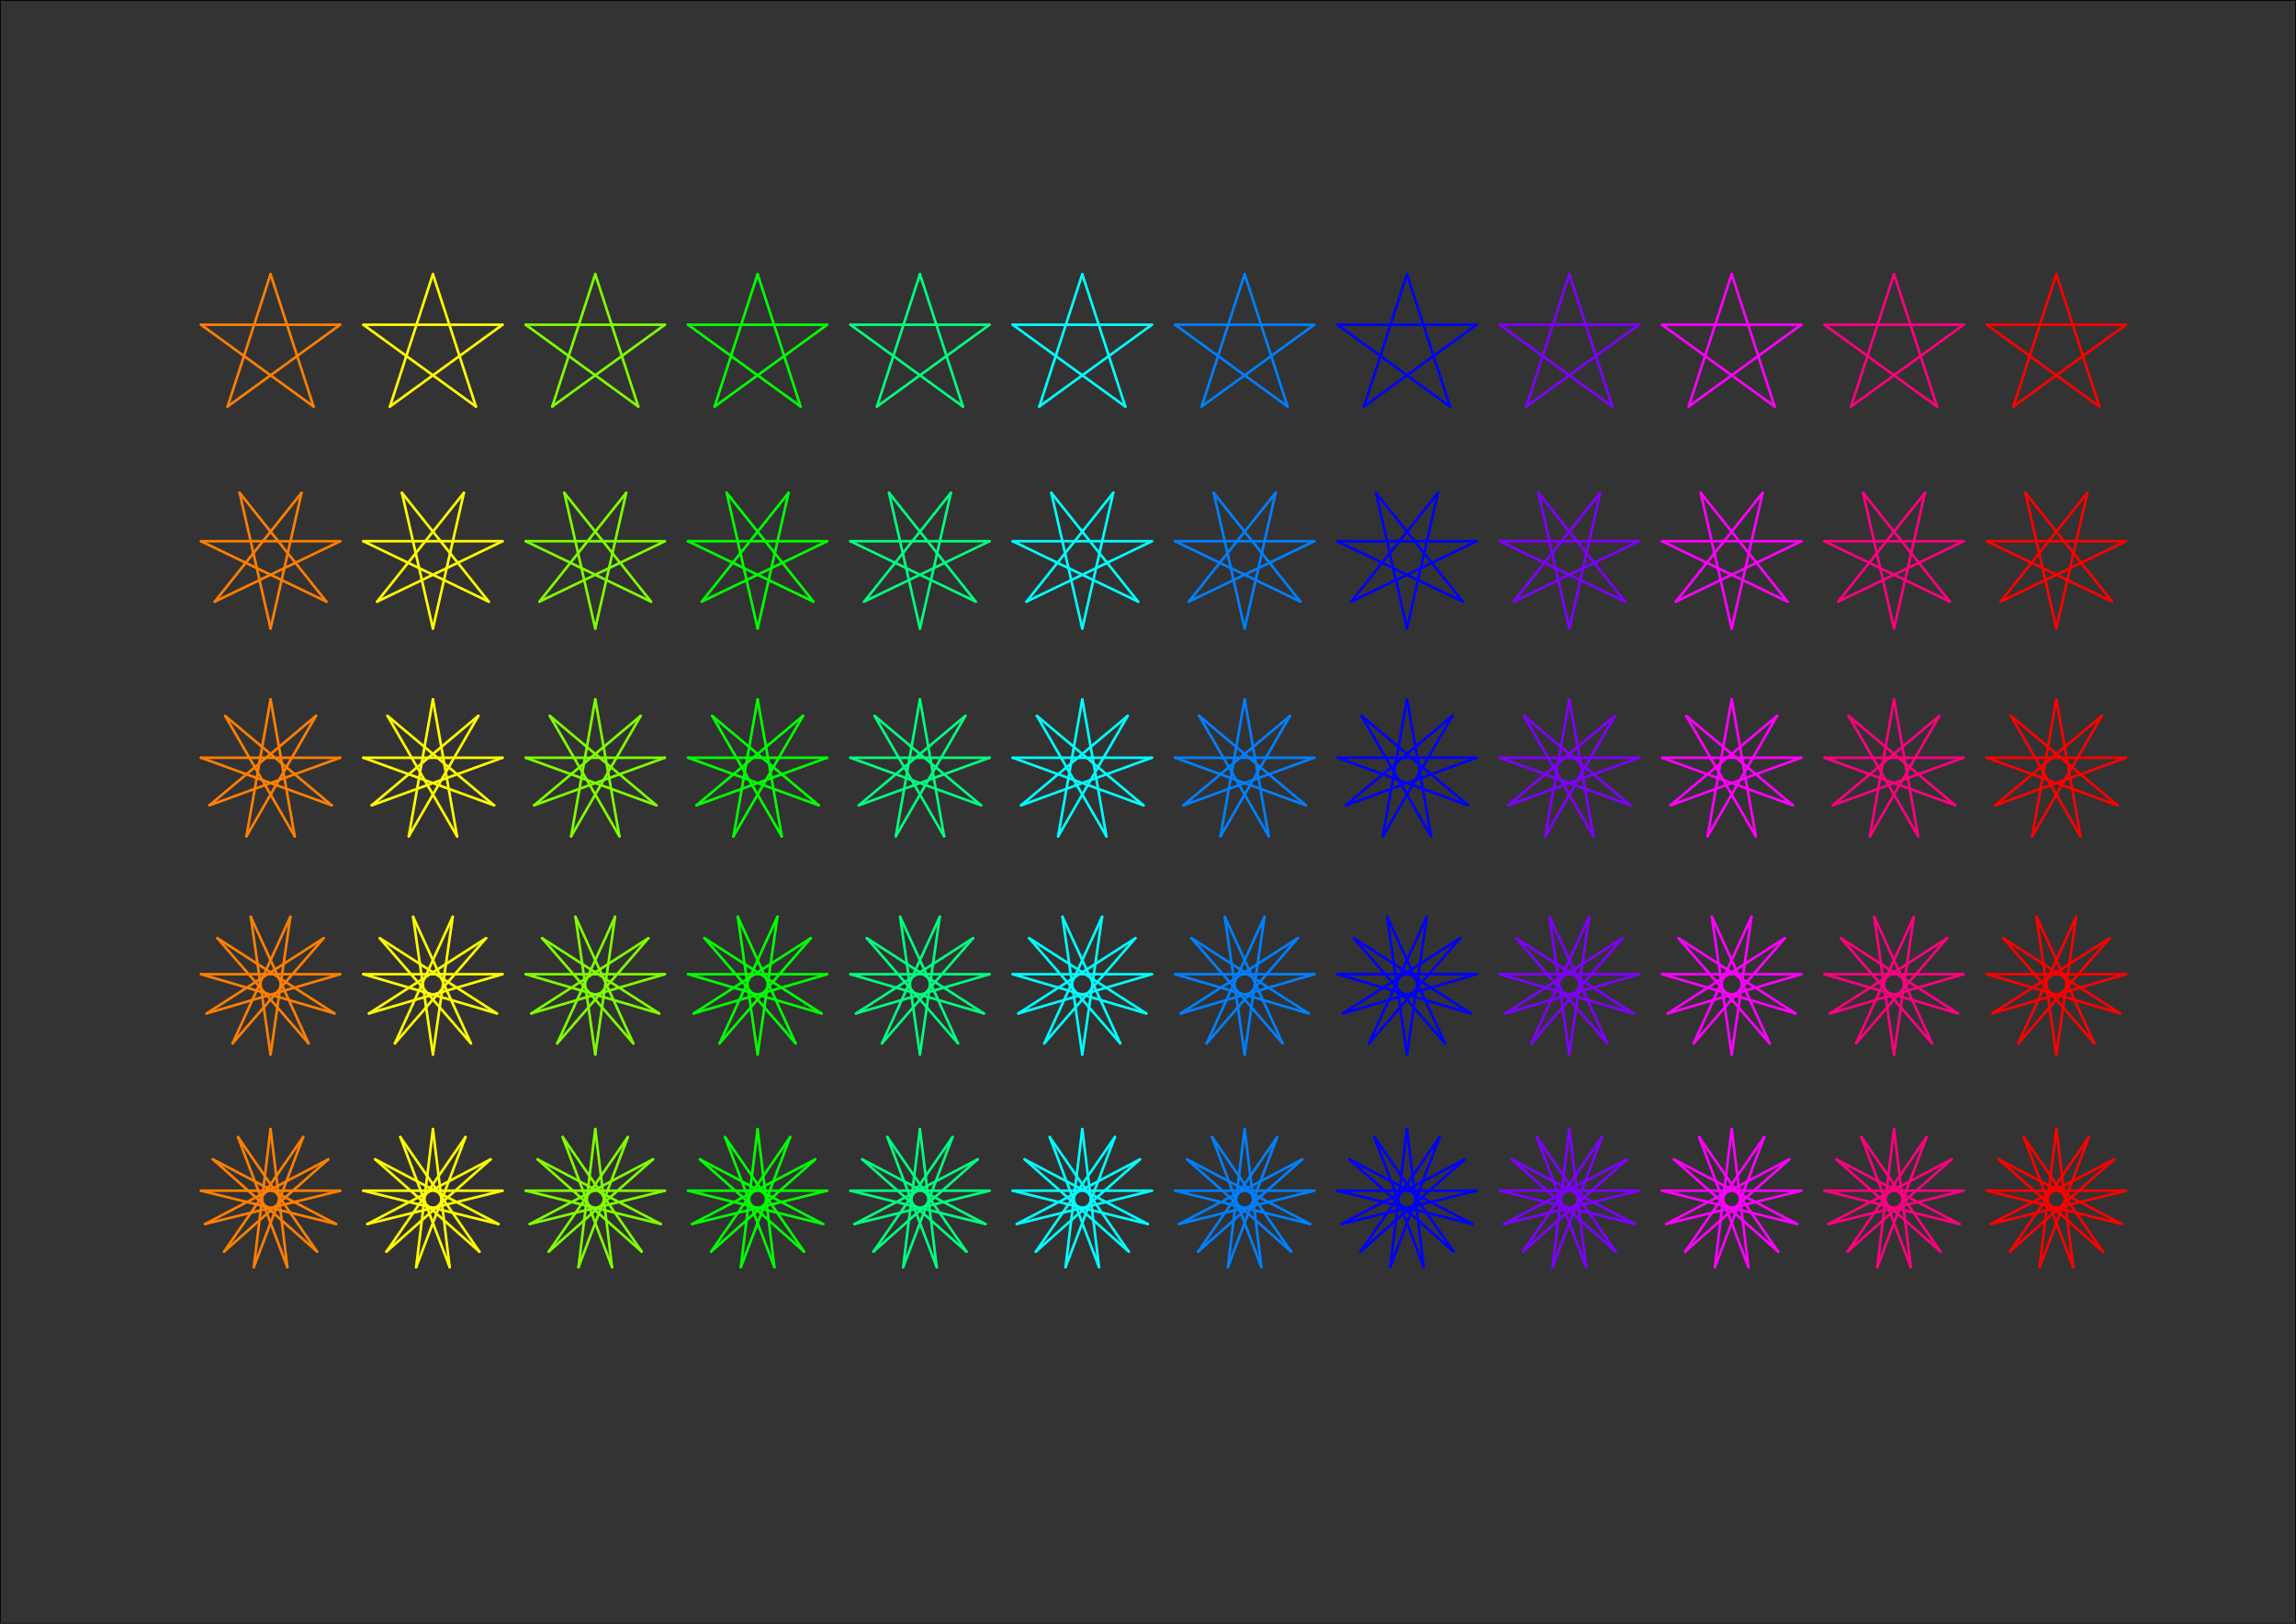 <svg id="SvgjsSvg1001" width="100%" height="100%" xmlns="http://www.w3.org/2000/svg" version="1.1" xmlns:xlink="http://www.w3.org/1999/xlink" xmlns:svgjs="http://svgjs.com/svgjs" preserveAspectRatio="xMidYMid" viewBox="0 0 297 210"><rect x="0" y="0" width="297" height="210" fill="#333333" stroke="none"/><defs id="SvgjsDefs1002"></defs><rect id="SvgjsRect1008" width="297" height="210" x="0" y="0" stroke="#000000" stroke-width="0.2" stroke-opacity="1" fill="none" fill-opacity="1" stroke-linecap="round"></rect><line id="SvgjsLine1009" x1="26" y1="42" x2="44" y2="42" stroke="#ff7f00" stroke-width="0.333" stroke-opacity="1" stroke-linecap="round"></line><line id="SvgjsLine1010" x1="44" y1="42" x2="29.438" y2="52.58" stroke="#ff7f00" stroke-width="0.333" stroke-opacity="1" stroke-linecap="round"></line><line id="SvgjsLine1011" x1="29.438" y1="52.58" x2="35" y2="35.461" stroke="#ff7f00" stroke-width="0.333" stroke-opacity="1" stroke-linecap="round"></line><line id="SvgjsLine1012" x1="35" y1="35.461" x2="40.562" y2="52.58" stroke="#ff7f00" stroke-width="0.333" stroke-opacity="1" stroke-linecap="round"></line><line id="SvgjsLine1013" x1="40.562" y1="52.58" x2="26" y2="42" stroke="#ff7f00" stroke-width="0.333" stroke-opacity="1" stroke-linecap="round"></line><line id="SvgjsLine1014" x1="26" y1="70" x2="44" y2="70" stroke="#ff7f00" stroke-width="0.333" stroke-opacity="1" stroke-linecap="round"></line><line id="SvgjsLine1015" x1="44" y1="70" x2="27.783" y2="77.81" stroke="#ff7f00" stroke-width="0.333" stroke-opacity="1" stroke-linecap="round"></line><line id="SvgjsLine1016" x1="27.783" y1="77.81" x2="39.005" y2="63.737" stroke="#ff7f00" stroke-width="0.333" stroke-opacity="1" stroke-linecap="round"></line><line id="SvgjsLine1017" x1="39.005" y1="63.737" x2="35" y2="81.286" stroke="#ff7f00" stroke-width="0.333" stroke-opacity="1" stroke-linecap="round"></line><line id="SvgjsLine1018" x1="35" y1="81.286" x2="30.995" y2="63.737" stroke="#ff7f00" stroke-width="0.333" stroke-opacity="1" stroke-linecap="round"></line><line id="SvgjsLine1019" x1="30.995" y1="63.737" x2="42.217" y2="77.81" stroke="#ff7f00" stroke-width="0.333" stroke-opacity="1" stroke-linecap="round"></line><line id="SvgjsLine1020" x1="42.217" y1="77.81" x2="26" y2="70" stroke="#ff7f00" stroke-width="0.333" stroke-opacity="1" stroke-linecap="round"></line><line id="SvgjsLine1021" x1="26" y1="98" x2="44" y2="98" stroke="#ff7f00" stroke-width="0.333" stroke-opacity="1" stroke-linecap="round"></line><line id="SvgjsLine1022" x1="44" y1="98" x2="27.086" y2="104.156" stroke="#ff7f00" stroke-width="0.333" stroke-opacity="1" stroke-linecap="round"></line><line id="SvgjsLine1023" x1="27.086" y1="104.156" x2="40.874" y2="92.586" stroke="#ff7f00" stroke-width="0.333" stroke-opacity="1" stroke-linecap="round"></line><line id="SvgjsLine1024" x1="40.874" y1="92.586" x2="31.874" y2="108.175" stroke="#ff7f00" stroke-width="0.333" stroke-opacity="1" stroke-linecap="round"></line><line id="SvgjsLine1025" x1="31.874" y1="108.175" x2="35" y2="90.448" stroke="#ff7f00" stroke-width="0.333" stroke-opacity="1" stroke-linecap="round"></line><line id="SvgjsLine1026" x1="35" y1="90.448" x2="38.126" y2="108.175" stroke="#ff7f00" stroke-width="0.333" stroke-opacity="1" stroke-linecap="round"></line><line id="SvgjsLine1027" x1="38.126" y1="108.175" x2="29.126" y2="92.586" stroke="#ff7f00" stroke-width="0.333" stroke-opacity="1" stroke-linecap="round"></line><line id="SvgjsLine1028" x1="29.126" y1="92.586" x2="42.914" y2="104.156" stroke="#ff7f00" stroke-width="0.333" stroke-opacity="1" stroke-linecap="round"></line><line id="SvgjsLine1029" x1="42.914" y1="104.156" x2="26" y2="98" stroke="#ff7f00" stroke-width="0.333" stroke-opacity="1" stroke-linecap="round"></line><line id="SvgjsLine1030" x1="26" y1="126" x2="44" y2="126" stroke="#ff7f00" stroke-width="0.333" stroke-opacity="1" stroke-linecap="round"></line><line id="SvgjsLine1031" x1="44" y1="126" x2="26.729" y2="131.071" stroke="#ff7f00" stroke-width="0.333" stroke-opacity="1" stroke-linecap="round"></line><line id="SvgjsLine1032" x1="26.729" y1="131.071" x2="41.872" y2="121.34" stroke="#ff7f00" stroke-width="0.333" stroke-opacity="1" stroke-linecap="round"></line><line id="SvgjsLine1033" x1="41.872" y1="121.34" x2="30.084" y2="134.943" stroke="#ff7f00" stroke-width="0.333" stroke-opacity="1" stroke-linecap="round"></line><line id="SvgjsLine1034" x1="30.084" y1="134.943" x2="37.562" y2="118.57" stroke="#ff7f00" stroke-width="0.333" stroke-opacity="1" stroke-linecap="round"></line><line id="SvgjsLine1035" x1="37.562" y1="118.57" x2="35" y2="136.387" stroke="#ff7f00" stroke-width="0.333" stroke-opacity="1" stroke-linecap="round"></line><line id="SvgjsLine1036" x1="35" y1="136.387" x2="32.438" y2="118.57" stroke="#ff7f00" stroke-width="0.333" stroke-opacity="1" stroke-linecap="round"></line><line id="SvgjsLine1037" x1="32.438" y1="118.57" x2="39.916" y2="134.943" stroke="#ff7f00" stroke-width="0.333" stroke-opacity="1" stroke-linecap="round"></line><line id="SvgjsLine1038" x1="39.916" y1="134.943" x2="28.128" y2="121.34" stroke="#ff7f00" stroke-width="0.333" stroke-opacity="1" stroke-linecap="round"></line><line id="SvgjsLine1039" x1="28.128" y1="121.34" x2="43.271" y2="131.071" stroke="#ff7f00" stroke-width="0.333" stroke-opacity="1" stroke-linecap="round"></line><line id="SvgjsLine1040" x1="43.271" y1="131.071" x2="26" y2="126" stroke="#ff7f00" stroke-width="0.333" stroke-opacity="1" stroke-linecap="round"></line><line id="SvgjsLine1041" x1="26" y1="154" x2="44" y2="154" stroke="#ff7f00" stroke-width="0.333" stroke-opacity="1" stroke-linecap="round"></line><line id="SvgjsLine1042" x1="44" y1="154" x2="26.523" y2="158.308" stroke="#ff7f00" stroke-width="0.333" stroke-opacity="1" stroke-linecap="round"></line><line id="SvgjsLine1043" x1="26.523" y1="158.308" x2="42.461" y2="149.943" stroke="#ff7f00" stroke-width="0.333" stroke-opacity="1" stroke-linecap="round"></line><line id="SvgjsLine1044" x1="42.461" y1="149.943" x2="28.988" y2="161.879" stroke="#ff7f00" stroke-width="0.333" stroke-opacity="1" stroke-linecap="round"></line><line id="SvgjsLine1045" x1="28.988" y1="161.879" x2="39.213" y2="147.065" stroke="#ff7f00" stroke-width="0.333" stroke-opacity="1" stroke-linecap="round"></line><line id="SvgjsLine1046" x1="39.213" y1="147.065" x2="32.83" y2="163.895" stroke="#ff7f00" stroke-width="0.333" stroke-opacity="1" stroke-linecap="round"></line><line id="SvgjsLine1047" x1="32.83" y1="163.895" x2="35" y2="146.027" stroke="#ff7f00" stroke-width="0.333" stroke-opacity="1" stroke-linecap="round"></line><line id="SvgjsLine1048" x1="35" y1="146.027" x2="37.17" y2="163.895" stroke="#ff7f00" stroke-width="0.333" stroke-opacity="1" stroke-linecap="round"></line><line id="SvgjsLine1049" x1="37.17" y1="163.895" x2="30.787" y2="147.065" stroke="#ff7f00" stroke-width="0.333" stroke-opacity="1" stroke-linecap="round"></line><line id="SvgjsLine1050" x1="30.787" y1="147.065" x2="41.012" y2="161.879" stroke="#ff7f00" stroke-width="0.333" stroke-opacity="1" stroke-linecap="round"></line><line id="SvgjsLine1051" x1="41.012" y1="161.879" x2="27.539" y2="149.943" stroke="#ff7f00" stroke-width="0.333" stroke-opacity="1" stroke-linecap="round"></line><line id="SvgjsLine1052" x1="27.539" y1="149.943" x2="43.477" y2="158.308" stroke="#ff7f00" stroke-width="0.333" stroke-opacity="1" stroke-linecap="round"></line><line id="SvgjsLine1053" x1="43.477" y1="158.308" x2="26" y2="154" stroke="#ff7f00" stroke-width="0.333" stroke-opacity="1" stroke-linecap="round"></line><line id="SvgjsLine1054" x1="47" y1="42" x2="65" y2="42" stroke="#ffff00" stroke-width="0.333" stroke-opacity="1" stroke-linecap="round"></line><line id="SvgjsLine1055" x1="65" y1="42" x2="50.438" y2="52.58" stroke="#ffff00" stroke-width="0.333" stroke-opacity="1" stroke-linecap="round"></line><line id="SvgjsLine1056" x1="50.438" y1="52.58" x2="56" y2="35.461" stroke="#ffff00" stroke-width="0.333" stroke-opacity="1" stroke-linecap="round"></line><line id="SvgjsLine1057" x1="56" y1="35.461" x2="61.562" y2="52.58" stroke="#ffff00" stroke-width="0.333" stroke-opacity="1" stroke-linecap="round"></line><line id="SvgjsLine1058" x1="61.562" y1="52.58" x2="47" y2="42" stroke="#ffff00" stroke-width="0.333" stroke-opacity="1" stroke-linecap="round"></line><line id="SvgjsLine1059" x1="47" y1="70" x2="65" y2="70" stroke="#ffff00" stroke-width="0.333" stroke-opacity="1" stroke-linecap="round"></line><line id="SvgjsLine1060" x1="65" y1="70" x2="48.783" y2="77.81" stroke="#ffff00" stroke-width="0.333" stroke-opacity="1" stroke-linecap="round"></line><line id="SvgjsLine1061" x1="48.783" y1="77.81" x2="60.005" y2="63.737" stroke="#ffff00" stroke-width="0.333" stroke-opacity="1" stroke-linecap="round"></line><line id="SvgjsLine1062" x1="60.005" y1="63.737" x2="56" y2="81.286" stroke="#ffff00" stroke-width="0.333" stroke-opacity="1" stroke-linecap="round"></line><line id="SvgjsLine1063" x1="56" y1="81.286" x2="51.995" y2="63.737" stroke="#ffff00" stroke-width="0.333" stroke-opacity="1" stroke-linecap="round"></line><line id="SvgjsLine1064" x1="51.995" y1="63.737" x2="63.217" y2="77.81" stroke="#ffff00" stroke-width="0.333" stroke-opacity="1" stroke-linecap="round"></line><line id="SvgjsLine1065" x1="63.217" y1="77.81" x2="47" y2="70" stroke="#ffff00" stroke-width="0.333" stroke-opacity="1" stroke-linecap="round"></line><line id="SvgjsLine1066" x1="47" y1="98" x2="65" y2="98" stroke="#ffff00" stroke-width="0.333" stroke-opacity="1" stroke-linecap="round"></line><line id="SvgjsLine1067" x1="65" y1="98" x2="48.086" y2="104.156" stroke="#ffff00" stroke-width="0.333" stroke-opacity="1" stroke-linecap="round"></line><line id="SvgjsLine1068" x1="48.086" y1="104.156" x2="61.874" y2="92.586" stroke="#ffff00" stroke-width="0.333" stroke-opacity="1" stroke-linecap="round"></line><line id="SvgjsLine1069" x1="61.874" y1="92.586" x2="52.874" y2="108.175" stroke="#ffff00" stroke-width="0.333" stroke-opacity="1" stroke-linecap="round"></line><line id="SvgjsLine1070" x1="52.874" y1="108.175" x2="56" y2="90.448" stroke="#ffff00" stroke-width="0.333" stroke-opacity="1" stroke-linecap="round"></line><line id="SvgjsLine1071" x1="56" y1="90.448" x2="59.126" y2="108.175" stroke="#ffff00" stroke-width="0.333" stroke-opacity="1" stroke-linecap="round"></line><line id="SvgjsLine1072" x1="59.126" y1="108.175" x2="50.126" y2="92.586" stroke="#ffff00" stroke-width="0.333" stroke-opacity="1" stroke-linecap="round"></line><line id="SvgjsLine1073" x1="50.126" y1="92.586" x2="63.914" y2="104.156" stroke="#ffff00" stroke-width="0.333" stroke-opacity="1" stroke-linecap="round"></line><line id="SvgjsLine1074" x1="63.914" y1="104.156" x2="47" y2="98" stroke="#ffff00" stroke-width="0.333" stroke-opacity="1" stroke-linecap="round"></line><line id="SvgjsLine1075" x1="47" y1="126" x2="65" y2="126" stroke="#ffff00" stroke-width="0.333" stroke-opacity="1" stroke-linecap="round"></line><line id="SvgjsLine1076" x1="65" y1="126" x2="47.729" y2="131.071" stroke="#ffff00" stroke-width="0.333" stroke-opacity="1" stroke-linecap="round"></line><line id="SvgjsLine1077" x1="47.729" y1="131.071" x2="62.872" y2="121.34" stroke="#ffff00" stroke-width="0.333" stroke-opacity="1" stroke-linecap="round"></line><line id="SvgjsLine1078" x1="62.872" y1="121.34" x2="51.084" y2="134.943" stroke="#ffff00" stroke-width="0.333" stroke-opacity="1" stroke-linecap="round"></line><line id="SvgjsLine1079" x1="51.084" y1="134.943" x2="58.562" y2="118.57" stroke="#ffff00" stroke-width="0.333" stroke-opacity="1" stroke-linecap="round"></line><line id="SvgjsLine1080" x1="58.562" y1="118.57" x2="56" y2="136.387" stroke="#ffff00" stroke-width="0.333" stroke-opacity="1" stroke-linecap="round"></line><line id="SvgjsLine1081" x1="56" y1="136.387" x2="53.438" y2="118.57" stroke="#ffff00" stroke-width="0.333" stroke-opacity="1" stroke-linecap="round"></line><line id="SvgjsLine1082" x1="53.438" y1="118.57" x2="60.916" y2="134.943" stroke="#ffff00" stroke-width="0.333" stroke-opacity="1" stroke-linecap="round"></line><line id="SvgjsLine1083" x1="60.916" y1="134.943" x2="49.128" y2="121.34" stroke="#ffff00" stroke-width="0.333" stroke-opacity="1" stroke-linecap="round"></line><line id="SvgjsLine1084" x1="49.128" y1="121.34" x2="64.271" y2="131.071" stroke="#ffff00" stroke-width="0.333" stroke-opacity="1" stroke-linecap="round"></line><line id="SvgjsLine1085" x1="64.271" y1="131.071" x2="47" y2="126" stroke="#ffff00" stroke-width="0.333" stroke-opacity="1" stroke-linecap="round"></line><line id="SvgjsLine1086" x1="47" y1="154" x2="65" y2="154" stroke="#ffff00" stroke-width="0.333" stroke-opacity="1" stroke-linecap="round"></line><line id="SvgjsLine1087" x1="65" y1="154" x2="47.523" y2="158.308" stroke="#ffff00" stroke-width="0.333" stroke-opacity="1" stroke-linecap="round"></line><line id="SvgjsLine1088" x1="47.523" y1="158.308" x2="63.461" y2="149.943" stroke="#ffff00" stroke-width="0.333" stroke-opacity="1" stroke-linecap="round"></line><line id="SvgjsLine1089" x1="63.461" y1="149.943" x2="49.988" y2="161.879" stroke="#ffff00" stroke-width="0.333" stroke-opacity="1" stroke-linecap="round"></line><line id="SvgjsLine1090" x1="49.988" y1="161.879" x2="60.213" y2="147.065" stroke="#ffff00" stroke-width="0.333" stroke-opacity="1" stroke-linecap="round"></line><line id="SvgjsLine1091" x1="60.213" y1="147.065" x2="53.83" y2="163.895" stroke="#ffff00" stroke-width="0.333" stroke-opacity="1" stroke-linecap="round"></line><line id="SvgjsLine1092" x1="53.83" y1="163.895" x2="56" y2="146.027" stroke="#ffff00" stroke-width="0.333" stroke-opacity="1" stroke-linecap="round"></line><line id="SvgjsLine1093" x1="56" y1="146.027" x2="58.17" y2="163.895" stroke="#ffff00" stroke-width="0.333" stroke-opacity="1" stroke-linecap="round"></line><line id="SvgjsLine1094" x1="58.17" y1="163.895" x2="51.787" y2="147.065" stroke="#ffff00" stroke-width="0.333" stroke-opacity="1" stroke-linecap="round"></line><line id="SvgjsLine1095" x1="51.787" y1="147.065" x2="62.012" y2="161.879" stroke="#ffff00" stroke-width="0.333" stroke-opacity="1" stroke-linecap="round"></line><line id="SvgjsLine1096" x1="62.012" y1="161.879" x2="48.539" y2="149.943" stroke="#ffff00" stroke-width="0.333" stroke-opacity="1" stroke-linecap="round"></line><line id="SvgjsLine1097" x1="48.539" y1="149.943" x2="64.477" y2="158.308" stroke="#ffff00" stroke-width="0.333" stroke-opacity="1" stroke-linecap="round"></line><line id="SvgjsLine1098" x1="64.477" y1="158.308" x2="47" y2="154" stroke="#ffff00" stroke-width="0.333" stroke-opacity="1" stroke-linecap="round"></line><line id="SvgjsLine1099" x1="68" y1="42" x2="86" y2="42" stroke="#7fff00" stroke-width="0.333" stroke-opacity="1" stroke-linecap="round"></line><line id="SvgjsLine1100" x1="86" y1="42" x2="71.438" y2="52.58" stroke="#7fff00" stroke-width="0.333" stroke-opacity="1" stroke-linecap="round"></line><line id="SvgjsLine1101" x1="71.438" y1="52.58" x2="77" y2="35.461" stroke="#7fff00" stroke-width="0.333" stroke-opacity="1" stroke-linecap="round"></line><line id="SvgjsLine1102" x1="77" y1="35.461" x2="82.562" y2="52.58" stroke="#7fff00" stroke-width="0.333" stroke-opacity="1" stroke-linecap="round"></line><line id="SvgjsLine1103" x1="82.562" y1="52.58" x2="68" y2="42" stroke="#7fff00" stroke-width="0.333" stroke-opacity="1" stroke-linecap="round"></line><line id="SvgjsLine1104" x1="68" y1="70" x2="86" y2="70" stroke="#7fff00" stroke-width="0.333" stroke-opacity="1" stroke-linecap="round"></line><line id="SvgjsLine1105" x1="86" y1="70" x2="69.783" y2="77.81" stroke="#7fff00" stroke-width="0.333" stroke-opacity="1" stroke-linecap="round"></line><line id="SvgjsLine1106" x1="69.783" y1="77.81" x2="81.005" y2="63.737" stroke="#7fff00" stroke-width="0.333" stroke-opacity="1" stroke-linecap="round"></line><line id="SvgjsLine1107" x1="81.005" y1="63.737" x2="77" y2="81.286" stroke="#7fff00" stroke-width="0.333" stroke-opacity="1" stroke-linecap="round"></line><line id="SvgjsLine1108" x1="77" y1="81.286" x2="72.995" y2="63.737" stroke="#7fff00" stroke-width="0.333" stroke-opacity="1" stroke-linecap="round"></line><line id="SvgjsLine1109" x1="72.995" y1="63.737" x2="84.217" y2="77.81" stroke="#7fff00" stroke-width="0.333" stroke-opacity="1" stroke-linecap="round"></line><line id="SvgjsLine1110" x1="84.217" y1="77.81" x2="68" y2="70" stroke="#7fff00" stroke-width="0.333" stroke-opacity="1" stroke-linecap="round"></line><line id="SvgjsLine1111" x1="68" y1="98" x2="86" y2="98" stroke="#7fff00" stroke-width="0.333" stroke-opacity="1" stroke-linecap="round"></line><line id="SvgjsLine1112" x1="86" y1="98" x2="69.086" y2="104.156" stroke="#7fff00" stroke-width="0.333" stroke-opacity="1" stroke-linecap="round"></line><line id="SvgjsLine1113" x1="69.086" y1="104.156" x2="82.874" y2="92.586" stroke="#7fff00" stroke-width="0.333" stroke-opacity="1" stroke-linecap="round"></line><line id="SvgjsLine1114" x1="82.874" y1="92.586" x2="73.874" y2="108.175" stroke="#7fff00" stroke-width="0.333" stroke-opacity="1" stroke-linecap="round"></line><line id="SvgjsLine1115" x1="73.874" y1="108.175" x2="77" y2="90.448" stroke="#7fff00" stroke-width="0.333" stroke-opacity="1" stroke-linecap="round"></line><line id="SvgjsLine1116" x1="77" y1="90.448" x2="80.126" y2="108.175" stroke="#7fff00" stroke-width="0.333" stroke-opacity="1" stroke-linecap="round"></line><line id="SvgjsLine1117" x1="80.126" y1="108.175" x2="71.126" y2="92.586" stroke="#7fff00" stroke-width="0.333" stroke-opacity="1" stroke-linecap="round"></line><line id="SvgjsLine1118" x1="71.126" y1="92.586" x2="84.914" y2="104.156" stroke="#7fff00" stroke-width="0.333" stroke-opacity="1" stroke-linecap="round"></line><line id="SvgjsLine1119" x1="84.914" y1="104.156" x2="68" y2="98" stroke="#7fff00" stroke-width="0.333" stroke-opacity="1" stroke-linecap="round"></line><line id="SvgjsLine1120" x1="68" y1="126" x2="86" y2="126" stroke="#7fff00" stroke-width="0.333" stroke-opacity="1" stroke-linecap="round"></line><line id="SvgjsLine1121" x1="86" y1="126" x2="68.729" y2="131.071" stroke="#7fff00" stroke-width="0.333" stroke-opacity="1" stroke-linecap="round"></line><line id="SvgjsLine1122" x1="68.729" y1="131.071" x2="83.872" y2="121.34" stroke="#7fff00" stroke-width="0.333" stroke-opacity="1" stroke-linecap="round"></line><line id="SvgjsLine1123" x1="83.872" y1="121.34" x2="72.084" y2="134.943" stroke="#7fff00" stroke-width="0.333" stroke-opacity="1" stroke-linecap="round"></line><line id="SvgjsLine1124" x1="72.084" y1="134.943" x2="79.562" y2="118.57" stroke="#7fff00" stroke-width="0.333" stroke-opacity="1" stroke-linecap="round"></line><line id="SvgjsLine1125" x1="79.562" y1="118.57" x2="77" y2="136.387" stroke="#7fff00" stroke-width="0.333" stroke-opacity="1" stroke-linecap="round"></line><line id="SvgjsLine1126" x1="77" y1="136.387" x2="74.438" y2="118.57" stroke="#7fff00" stroke-width="0.333" stroke-opacity="1" stroke-linecap="round"></line><line id="SvgjsLine1127" x1="74.438" y1="118.57" x2="81.916" y2="134.943" stroke="#7fff00" stroke-width="0.333" stroke-opacity="1" stroke-linecap="round"></line><line id="SvgjsLine1128" x1="81.916" y1="134.943" x2="70.128" y2="121.34" stroke="#7fff00" stroke-width="0.333" stroke-opacity="1" stroke-linecap="round"></line><line id="SvgjsLine1129" x1="70.128" y1="121.34" x2="85.271" y2="131.071" stroke="#7fff00" stroke-width="0.333" stroke-opacity="1" stroke-linecap="round"></line><line id="SvgjsLine1130" x1="85.271" y1="131.071" x2="68" y2="126" stroke="#7fff00" stroke-width="0.333" stroke-opacity="1" stroke-linecap="round"></line><line id="SvgjsLine1131" x1="68" y1="154" x2="86" y2="154" stroke="#7fff00" stroke-width="0.333" stroke-opacity="1" stroke-linecap="round"></line><line id="SvgjsLine1132" x1="86" y1="154" x2="68.523" y2="158.308" stroke="#7fff00" stroke-width="0.333" stroke-opacity="1" stroke-linecap="round"></line><line id="SvgjsLine1133" x1="68.523" y1="158.308" x2="84.461" y2="149.943" stroke="#7fff00" stroke-width="0.333" stroke-opacity="1" stroke-linecap="round"></line><line id="SvgjsLine1134" x1="84.461" y1="149.943" x2="70.988" y2="161.879" stroke="#7fff00" stroke-width="0.333" stroke-opacity="1" stroke-linecap="round"></line><line id="SvgjsLine1135" x1="70.988" y1="161.879" x2="81.213" y2="147.065" stroke="#7fff00" stroke-width="0.333" stroke-opacity="1" stroke-linecap="round"></line><line id="SvgjsLine1136" x1="81.213" y1="147.065" x2="74.83" y2="163.895" stroke="#7fff00" stroke-width="0.333" stroke-opacity="1" stroke-linecap="round"></line><line id="SvgjsLine1137" x1="74.83" y1="163.895" x2="77" y2="146.027" stroke="#7fff00" stroke-width="0.333" stroke-opacity="1" stroke-linecap="round"></line><line id="SvgjsLine1138" x1="77" y1="146.027" x2="79.17" y2="163.895" stroke="#7fff00" stroke-width="0.333" stroke-opacity="1" stroke-linecap="round"></line><line id="SvgjsLine1139" x1="79.17" y1="163.895" x2="72.787" y2="147.065" stroke="#7fff00" stroke-width="0.333" stroke-opacity="1" stroke-linecap="round"></line><line id="SvgjsLine1140" x1="72.787" y1="147.065" x2="83.012" y2="161.879" stroke="#7fff00" stroke-width="0.333" stroke-opacity="1" stroke-linecap="round"></line><line id="SvgjsLine1141" x1="83.012" y1="161.879" x2="69.539" y2="149.943" stroke="#7fff00" stroke-width="0.333" stroke-opacity="1" stroke-linecap="round"></line><line id="SvgjsLine1142" x1="69.539" y1="149.943" x2="85.477" y2="158.308" stroke="#7fff00" stroke-width="0.333" stroke-opacity="1" stroke-linecap="round"></line><line id="SvgjsLine1143" x1="85.477" y1="158.308" x2="68" y2="154" stroke="#7fff00" stroke-width="0.333" stroke-opacity="1" stroke-linecap="round"></line><line id="SvgjsLine1144" x1="89" y1="42" x2="107" y2="42" stroke="#00ff00" stroke-width="0.333" stroke-opacity="1" stroke-linecap="round"></line><line id="SvgjsLine1145" x1="107" y1="42" x2="92.438" y2="52.58" stroke="#00ff00" stroke-width="0.333" stroke-opacity="1" stroke-linecap="round"></line><line id="SvgjsLine1146" x1="92.438" y1="52.58" x2="98" y2="35.461" stroke="#00ff00" stroke-width="0.333" stroke-opacity="1" stroke-linecap="round"></line><line id="SvgjsLine1147" x1="98" y1="35.461" x2="103.562" y2="52.58" stroke="#00ff00" stroke-width="0.333" stroke-opacity="1" stroke-linecap="round"></line><line id="SvgjsLine1148" x1="103.562" y1="52.58" x2="89" y2="42" stroke="#00ff00" stroke-width="0.333" stroke-opacity="1" stroke-linecap="round"></line><line id="SvgjsLine1149" x1="89" y1="70" x2="107" y2="70" stroke="#00ff00" stroke-width="0.333" stroke-opacity="1" stroke-linecap="round"></line><line id="SvgjsLine1150" x1="107" y1="70" x2="90.783" y2="77.81" stroke="#00ff00" stroke-width="0.333" stroke-opacity="1" stroke-linecap="round"></line><line id="SvgjsLine1151" x1="90.783" y1="77.81" x2="102.005" y2="63.737" stroke="#00ff00" stroke-width="0.333" stroke-opacity="1" stroke-linecap="round"></line><line id="SvgjsLine1152" x1="102.005" y1="63.737" x2="98" y2="81.286" stroke="#00ff00" stroke-width="0.333" stroke-opacity="1" stroke-linecap="round"></line><line id="SvgjsLine1153" x1="98" y1="81.286" x2="93.995" y2="63.737" stroke="#00ff00" stroke-width="0.333" stroke-opacity="1" stroke-linecap="round"></line><line id="SvgjsLine1154" x1="93.995" y1="63.737" x2="105.217" y2="77.81" stroke="#00ff00" stroke-width="0.333" stroke-opacity="1" stroke-linecap="round"></line><line id="SvgjsLine1155" x1="105.217" y1="77.81" x2="89" y2="70" stroke="#00ff00" stroke-width="0.333" stroke-opacity="1" stroke-linecap="round"></line><line id="SvgjsLine1156" x1="89" y1="98" x2="107" y2="98" stroke="#00ff00" stroke-width="0.333" stroke-opacity="1" stroke-linecap="round"></line><line id="SvgjsLine1157" x1="107" y1="98" x2="90.086" y2="104.156" stroke="#00ff00" stroke-width="0.333" stroke-opacity="1" stroke-linecap="round"></line><line id="SvgjsLine1158" x1="90.086" y1="104.156" x2="103.874" y2="92.586" stroke="#00ff00" stroke-width="0.333" stroke-opacity="1" stroke-linecap="round"></line><line id="SvgjsLine1159" x1="103.874" y1="92.586" x2="94.874" y2="108.175" stroke="#00ff00" stroke-width="0.333" stroke-opacity="1" stroke-linecap="round"></line><line id="SvgjsLine1160" x1="94.874" y1="108.175" x2="98" y2="90.448" stroke="#00ff00" stroke-width="0.333" stroke-opacity="1" stroke-linecap="round"></line><line id="SvgjsLine1161" x1="98" y1="90.448" x2="101.126" y2="108.175" stroke="#00ff00" stroke-width="0.333" stroke-opacity="1" stroke-linecap="round"></line><line id="SvgjsLine1162" x1="101.126" y1="108.175" x2="92.126" y2="92.586" stroke="#00ff00" stroke-width="0.333" stroke-opacity="1" stroke-linecap="round"></line><line id="SvgjsLine1163" x1="92.126" y1="92.586" x2="105.914" y2="104.156" stroke="#00ff00" stroke-width="0.333" stroke-opacity="1" stroke-linecap="round"></line><line id="SvgjsLine1164" x1="105.914" y1="104.156" x2="89" y2="98" stroke="#00ff00" stroke-width="0.333" stroke-opacity="1" stroke-linecap="round"></line><line id="SvgjsLine1165" x1="89" y1="126" x2="107" y2="126" stroke="#00ff00" stroke-width="0.333" stroke-opacity="1" stroke-linecap="round"></line><line id="SvgjsLine1166" x1="107" y1="126" x2="89.729" y2="131.071" stroke="#00ff00" stroke-width="0.333" stroke-opacity="1" stroke-linecap="round"></line><line id="SvgjsLine1167" x1="89.729" y1="131.071" x2="104.872" y2="121.34" stroke="#00ff00" stroke-width="0.333" stroke-opacity="1" stroke-linecap="round"></line><line id="SvgjsLine1168" x1="104.872" y1="121.34" x2="93.084" y2="134.943" stroke="#00ff00" stroke-width="0.333" stroke-opacity="1" stroke-linecap="round"></line><line id="SvgjsLine1169" x1="93.084" y1="134.943" x2="100.562" y2="118.57" stroke="#00ff00" stroke-width="0.333" stroke-opacity="1" stroke-linecap="round"></line><line id="SvgjsLine1170" x1="100.562" y1="118.57" x2="98" y2="136.387" stroke="#00ff00" stroke-width="0.333" stroke-opacity="1" stroke-linecap="round"></line><line id="SvgjsLine1171" x1="98" y1="136.387" x2="95.438" y2="118.57" stroke="#00ff00" stroke-width="0.333" stroke-opacity="1" stroke-linecap="round"></line><line id="SvgjsLine1172" x1="95.438" y1="118.57" x2="102.916" y2="134.943" stroke="#00ff00" stroke-width="0.333" stroke-opacity="1" stroke-linecap="round"></line><line id="SvgjsLine1173" x1="102.916" y1="134.943" x2="91.128" y2="121.34" stroke="#00ff00" stroke-width="0.333" stroke-opacity="1" stroke-linecap="round"></line><line id="SvgjsLine1174" x1="91.128" y1="121.34" x2="106.271" y2="131.071" stroke="#00ff00" stroke-width="0.333" stroke-opacity="1" stroke-linecap="round"></line><line id="SvgjsLine1175" x1="106.271" y1="131.071" x2="89" y2="126" stroke="#00ff00" stroke-width="0.333" stroke-opacity="1" stroke-linecap="round"></line><line id="SvgjsLine1176" x1="89" y1="154" x2="107" y2="154" stroke="#00ff00" stroke-width="0.333" stroke-opacity="1" stroke-linecap="round"></line><line id="SvgjsLine1177" x1="107" y1="154" x2="89.523" y2="158.308" stroke="#00ff00" stroke-width="0.333" stroke-opacity="1" stroke-linecap="round"></line><line id="SvgjsLine1178" x1="89.523" y1="158.308" x2="105.461" y2="149.943" stroke="#00ff00" stroke-width="0.333" stroke-opacity="1" stroke-linecap="round"></line><line id="SvgjsLine1179" x1="105.461" y1="149.943" x2="91.988" y2="161.879" stroke="#00ff00" stroke-width="0.333" stroke-opacity="1" stroke-linecap="round"></line><line id="SvgjsLine1180" x1="91.988" y1="161.879" x2="102.213" y2="147.065" stroke="#00ff00" stroke-width="0.333" stroke-opacity="1" stroke-linecap="round"></line><line id="SvgjsLine1181" x1="102.213" y1="147.065" x2="95.83" y2="163.895" stroke="#00ff00" stroke-width="0.333" stroke-opacity="1" stroke-linecap="round"></line><line id="SvgjsLine1182" x1="95.83" y1="163.895" x2="98" y2="146.027" stroke="#00ff00" stroke-width="0.333" stroke-opacity="1" stroke-linecap="round"></line><line id="SvgjsLine1183" x1="98" y1="146.027" x2="100.17" y2="163.895" stroke="#00ff00" stroke-width="0.333" stroke-opacity="1" stroke-linecap="round"></line><line id="SvgjsLine1184" x1="100.17" y1="163.895" x2="93.787" y2="147.065" stroke="#00ff00" stroke-width="0.333" stroke-opacity="1" stroke-linecap="round"></line><line id="SvgjsLine1185" x1="93.787" y1="147.065" x2="104.012" y2="161.879" stroke="#00ff00" stroke-width="0.333" stroke-opacity="1" stroke-linecap="round"></line><line id="SvgjsLine1186" x1="104.012" y1="161.879" x2="90.539" y2="149.943" stroke="#00ff00" stroke-width="0.333" stroke-opacity="1" stroke-linecap="round"></line><line id="SvgjsLine1187" x1="90.539" y1="149.943" x2="106.477" y2="158.308" stroke="#00ff00" stroke-width="0.333" stroke-opacity="1" stroke-linecap="round"></line><line id="SvgjsLine1188" x1="106.477" y1="158.308" x2="89" y2="154" stroke="#00ff00" stroke-width="0.333" stroke-opacity="1" stroke-linecap="round"></line><line id="SvgjsLine1189" x1="110" y1="42" x2="128" y2="42" stroke="#00ff7f" stroke-width="0.333" stroke-opacity="1" stroke-linecap="round"></line><line id="SvgjsLine1190" x1="128" y1="42" x2="113.438" y2="52.58" stroke="#00ff7f" stroke-width="0.333" stroke-opacity="1" stroke-linecap="round"></line><line id="SvgjsLine1191" x1="113.438" y1="52.58" x2="119" y2="35.461" stroke="#00ff7f" stroke-width="0.333" stroke-opacity="1" stroke-linecap="round"></line><line id="SvgjsLine1192" x1="119" y1="35.461" x2="124.562" y2="52.58" stroke="#00ff7f" stroke-width="0.333" stroke-opacity="1" stroke-linecap="round"></line><line id="SvgjsLine1193" x1="124.562" y1="52.58" x2="110" y2="42" stroke="#00ff7f" stroke-width="0.333" stroke-opacity="1" stroke-linecap="round"></line><line id="SvgjsLine1194" x1="110" y1="70" x2="128" y2="70" stroke="#00ff7f" stroke-width="0.333" stroke-opacity="1" stroke-linecap="round"></line><line id="SvgjsLine1195" x1="128" y1="70" x2="111.783" y2="77.81" stroke="#00ff7f" stroke-width="0.333" stroke-opacity="1" stroke-linecap="round"></line><line id="SvgjsLine1196" x1="111.783" y1="77.81" x2="123.005" y2="63.737" stroke="#00ff7f" stroke-width="0.333" stroke-opacity="1" stroke-linecap="round"></line><line id="SvgjsLine1197" x1="123.005" y1="63.737" x2="119" y2="81.286" stroke="#00ff7f" stroke-width="0.333" stroke-opacity="1" stroke-linecap="round"></line><line id="SvgjsLine1198" x1="119" y1="81.286" x2="114.995" y2="63.737" stroke="#00ff7f" stroke-width="0.333" stroke-opacity="1" stroke-linecap="round"></line><line id="SvgjsLine1199" x1="114.995" y1="63.737" x2="126.217" y2="77.81" stroke="#00ff7f" stroke-width="0.333" stroke-opacity="1" stroke-linecap="round"></line><line id="SvgjsLine1200" x1="126.217" y1="77.81" x2="110" y2="70" stroke="#00ff7f" stroke-width="0.333" stroke-opacity="1" stroke-linecap="round"></line><line id="SvgjsLine1201" x1="110" y1="98" x2="128" y2="98" stroke="#00ff7f" stroke-width="0.333" stroke-opacity="1" stroke-linecap="round"></line><line id="SvgjsLine1202" x1="128" y1="98" x2="111.086" y2="104.156" stroke="#00ff7f" stroke-width="0.333" stroke-opacity="1" stroke-linecap="round"></line><line id="SvgjsLine1203" x1="111.086" y1="104.156" x2="124.874" y2="92.586" stroke="#00ff7f" stroke-width="0.333" stroke-opacity="1" stroke-linecap="round"></line><line id="SvgjsLine1204" x1="124.874" y1="92.586" x2="115.874" y2="108.175" stroke="#00ff7f" stroke-width="0.333" stroke-opacity="1" stroke-linecap="round"></line><line id="SvgjsLine1205" x1="115.874" y1="108.175" x2="119" y2="90.448" stroke="#00ff7f" stroke-width="0.333" stroke-opacity="1" stroke-linecap="round"></line><line id="SvgjsLine1206" x1="119" y1="90.448" x2="122.126" y2="108.175" stroke="#00ff7f" stroke-width="0.333" stroke-opacity="1" stroke-linecap="round"></line><line id="SvgjsLine1207" x1="122.126" y1="108.175" x2="113.126" y2="92.586" stroke="#00ff7f" stroke-width="0.333" stroke-opacity="1" stroke-linecap="round"></line><line id="SvgjsLine1208" x1="113.126" y1="92.586" x2="126.914" y2="104.156" stroke="#00ff7f" stroke-width="0.333" stroke-opacity="1" stroke-linecap="round"></line><line id="SvgjsLine1209" x1="126.914" y1="104.156" x2="110" y2="98" stroke="#00ff7f" stroke-width="0.333" stroke-opacity="1" stroke-linecap="round"></line><line id="SvgjsLine1210" x1="110" y1="126" x2="128" y2="126" stroke="#00ff7f" stroke-width="0.333" stroke-opacity="1" stroke-linecap="round"></line><line id="SvgjsLine1211" x1="128" y1="126" x2="110.729" y2="131.071" stroke="#00ff7f" stroke-width="0.333" stroke-opacity="1" stroke-linecap="round"></line><line id="SvgjsLine1212" x1="110.729" y1="131.071" x2="125.872" y2="121.34" stroke="#00ff7f" stroke-width="0.333" stroke-opacity="1" stroke-linecap="round"></line><line id="SvgjsLine1213" x1="125.872" y1="121.34" x2="114.084" y2="134.943" stroke="#00ff7f" stroke-width="0.333" stroke-opacity="1" stroke-linecap="round"></line><line id="SvgjsLine1214" x1="114.084" y1="134.943" x2="121.562" y2="118.57" stroke="#00ff7f" stroke-width="0.333" stroke-opacity="1" stroke-linecap="round"></line><line id="SvgjsLine1215" x1="121.562" y1="118.57" x2="119" y2="136.387" stroke="#00ff7f" stroke-width="0.333" stroke-opacity="1" stroke-linecap="round"></line><line id="SvgjsLine1216" x1="119" y1="136.387" x2="116.438" y2="118.57" stroke="#00ff7f" stroke-width="0.333" stroke-opacity="1" stroke-linecap="round"></line><line id="SvgjsLine1217" x1="116.438" y1="118.57" x2="123.916" y2="134.943" stroke="#00ff7f" stroke-width="0.333" stroke-opacity="1" stroke-linecap="round"></line><line id="SvgjsLine1218" x1="123.916" y1="134.943" x2="112.128" y2="121.34" stroke="#00ff7f" stroke-width="0.333" stroke-opacity="1" stroke-linecap="round"></line><line id="SvgjsLine1219" x1="112.128" y1="121.34" x2="127.271" y2="131.071" stroke="#00ff7f" stroke-width="0.333" stroke-opacity="1" stroke-linecap="round"></line><line id="SvgjsLine1220" x1="127.271" y1="131.071" x2="110" y2="126" stroke="#00ff7f" stroke-width="0.333" stroke-opacity="1" stroke-linecap="round"></line><line id="SvgjsLine1221" x1="110" y1="154" x2="128" y2="154" stroke="#00ff7f" stroke-width="0.333" stroke-opacity="1" stroke-linecap="round"></line><line id="SvgjsLine1222" x1="128" y1="154" x2="110.523" y2="158.308" stroke="#00ff7f" stroke-width="0.333" stroke-opacity="1" stroke-linecap="round"></line><line id="SvgjsLine1223" x1="110.523" y1="158.308" x2="126.461" y2="149.943" stroke="#00ff7f" stroke-width="0.333" stroke-opacity="1" stroke-linecap="round"></line><line id="SvgjsLine1224" x1="126.461" y1="149.943" x2="112.988" y2="161.879" stroke="#00ff7f" stroke-width="0.333" stroke-opacity="1" stroke-linecap="round"></line><line id="SvgjsLine1225" x1="112.988" y1="161.879" x2="123.213" y2="147.065" stroke="#00ff7f" stroke-width="0.333" stroke-opacity="1" stroke-linecap="round"></line><line id="SvgjsLine1226" x1="123.213" y1="147.065" x2="116.83" y2="163.895" stroke="#00ff7f" stroke-width="0.333" stroke-opacity="1" stroke-linecap="round"></line><line id="SvgjsLine1227" x1="116.83" y1="163.895" x2="119" y2="146.027" stroke="#00ff7f" stroke-width="0.333" stroke-opacity="1" stroke-linecap="round"></line><line id="SvgjsLine1228" x1="119" y1="146.027" x2="121.17" y2="163.895" stroke="#00ff7f" stroke-width="0.333" stroke-opacity="1" stroke-linecap="round"></line><line id="SvgjsLine1229" x1="121.17" y1="163.895" x2="114.787" y2="147.065" stroke="#00ff7f" stroke-width="0.333" stroke-opacity="1" stroke-linecap="round"></line><line id="SvgjsLine1230" x1="114.787" y1="147.065" x2="125.012" y2="161.879" stroke="#00ff7f" stroke-width="0.333" stroke-opacity="1" stroke-linecap="round"></line><line id="SvgjsLine1231" x1="125.012" y1="161.879" x2="111.539" y2="149.943" stroke="#00ff7f" stroke-width="0.333" stroke-opacity="1" stroke-linecap="round"></line><line id="SvgjsLine1232" x1="111.539" y1="149.943" x2="127.477" y2="158.308" stroke="#00ff7f" stroke-width="0.333" stroke-opacity="1" stroke-linecap="round"></line><line id="SvgjsLine1233" x1="127.477" y1="158.308" x2="110" y2="154" stroke="#00ff7f" stroke-width="0.333" stroke-opacity="1" stroke-linecap="round"></line><line id="SvgjsLine1234" x1="131" y1="42" x2="149" y2="42" stroke="#00ffff" stroke-width="0.333" stroke-opacity="1" stroke-linecap="round"></line><line id="SvgjsLine1235" x1="149" y1="42" x2="134.438" y2="52.58" stroke="#00ffff" stroke-width="0.333" stroke-opacity="1" stroke-linecap="round"></line><line id="SvgjsLine1236" x1="134.438" y1="52.58" x2="140" y2="35.461" stroke="#00ffff" stroke-width="0.333" stroke-opacity="1" stroke-linecap="round"></line><line id="SvgjsLine1237" x1="140" y1="35.461" x2="145.562" y2="52.58" stroke="#00ffff" stroke-width="0.333" stroke-opacity="1" stroke-linecap="round"></line><line id="SvgjsLine1238" x1="145.562" y1="52.58" x2="131" y2="42" stroke="#00ffff" stroke-width="0.333" stroke-opacity="1" stroke-linecap="round"></line><line id="SvgjsLine1239" x1="131" y1="70" x2="149" y2="70" stroke="#00ffff" stroke-width="0.333" stroke-opacity="1" stroke-linecap="round"></line><line id="SvgjsLine1240" x1="149" y1="70" x2="132.783" y2="77.81" stroke="#00ffff" stroke-width="0.333" stroke-opacity="1" stroke-linecap="round"></line><line id="SvgjsLine1241" x1="132.783" y1="77.81" x2="144.005" y2="63.737" stroke="#00ffff" stroke-width="0.333" stroke-opacity="1" stroke-linecap="round"></line><line id="SvgjsLine1242" x1="144.005" y1="63.737" x2="140" y2="81.286" stroke="#00ffff" stroke-width="0.333" stroke-opacity="1" stroke-linecap="round"></line><line id="SvgjsLine1243" x1="140" y1="81.286" x2="135.995" y2="63.737" stroke="#00ffff" stroke-width="0.333" stroke-opacity="1" stroke-linecap="round"></line><line id="SvgjsLine1244" x1="135.995" y1="63.737" x2="147.217" y2="77.81" stroke="#00ffff" stroke-width="0.333" stroke-opacity="1" stroke-linecap="round"></line><line id="SvgjsLine1245" x1="147.217" y1="77.81" x2="131" y2="70" stroke="#00ffff" stroke-width="0.333" stroke-opacity="1" stroke-linecap="round"></line><line id="SvgjsLine1246" x1="131" y1="98" x2="149" y2="98" stroke="#00ffff" stroke-width="0.333" stroke-opacity="1" stroke-linecap="round"></line><line id="SvgjsLine1247" x1="149" y1="98" x2="132.086" y2="104.156" stroke="#00ffff" stroke-width="0.333" stroke-opacity="1" stroke-linecap="round"></line><line id="SvgjsLine1248" x1="132.086" y1="104.156" x2="145.874" y2="92.586" stroke="#00ffff" stroke-width="0.333" stroke-opacity="1" stroke-linecap="round"></line><line id="SvgjsLine1249" x1="145.874" y1="92.586" x2="136.874" y2="108.175" stroke="#00ffff" stroke-width="0.333" stroke-opacity="1" stroke-linecap="round"></line><line id="SvgjsLine1250" x1="136.874" y1="108.175" x2="140" y2="90.448" stroke="#00ffff" stroke-width="0.333" stroke-opacity="1" stroke-linecap="round"></line><line id="SvgjsLine1251" x1="140" y1="90.448" x2="143.126" y2="108.175" stroke="#00ffff" stroke-width="0.333" stroke-opacity="1" stroke-linecap="round"></line><line id="SvgjsLine1252" x1="143.126" y1="108.175" x2="134.126" y2="92.586" stroke="#00ffff" stroke-width="0.333" stroke-opacity="1" stroke-linecap="round"></line><line id="SvgjsLine1253" x1="134.126" y1="92.586" x2="147.914" y2="104.156" stroke="#00ffff" stroke-width="0.333" stroke-opacity="1" stroke-linecap="round"></line><line id="SvgjsLine1254" x1="147.914" y1="104.156" x2="131" y2="98" stroke="#00ffff" stroke-width="0.333" stroke-opacity="1" stroke-linecap="round"></line><line id="SvgjsLine1255" x1="131" y1="126" x2="149" y2="126" stroke="#00ffff" stroke-width="0.333" stroke-opacity="1" stroke-linecap="round"></line><line id="SvgjsLine1256" x1="149" y1="126" x2="131.729" y2="131.071" stroke="#00ffff" stroke-width="0.333" stroke-opacity="1" stroke-linecap="round"></line><line id="SvgjsLine1257" x1="131.729" y1="131.071" x2="146.872" y2="121.34" stroke="#00ffff" stroke-width="0.333" stroke-opacity="1" stroke-linecap="round"></line><line id="SvgjsLine1258" x1="146.872" y1="121.34" x2="135.084" y2="134.943" stroke="#00ffff" stroke-width="0.333" stroke-opacity="1" stroke-linecap="round"></line><line id="SvgjsLine1259" x1="135.084" y1="134.943" x2="142.562" y2="118.57" stroke="#00ffff" stroke-width="0.333" stroke-opacity="1" stroke-linecap="round"></line><line id="SvgjsLine1260" x1="142.562" y1="118.57" x2="140" y2="136.387" stroke="#00ffff" stroke-width="0.333" stroke-opacity="1" stroke-linecap="round"></line><line id="SvgjsLine1261" x1="140" y1="136.387" x2="137.438" y2="118.57" stroke="#00ffff" stroke-width="0.333" stroke-opacity="1" stroke-linecap="round"></line><line id="SvgjsLine1262" x1="137.438" y1="118.57" x2="144.916" y2="134.943" stroke="#00ffff" stroke-width="0.333" stroke-opacity="1" stroke-linecap="round"></line><line id="SvgjsLine1263" x1="144.916" y1="134.943" x2="133.128" y2="121.34" stroke="#00ffff" stroke-width="0.333" stroke-opacity="1" stroke-linecap="round"></line><line id="SvgjsLine1264" x1="133.128" y1="121.34" x2="148.271" y2="131.071" stroke="#00ffff" stroke-width="0.333" stroke-opacity="1" stroke-linecap="round"></line><line id="SvgjsLine1265" x1="148.271" y1="131.071" x2="131" y2="126" stroke="#00ffff" stroke-width="0.333" stroke-opacity="1" stroke-linecap="round"></line><line id="SvgjsLine1266" x1="131" y1="154" x2="149" y2="154" stroke="#00ffff" stroke-width="0.333" stroke-opacity="1" stroke-linecap="round"></line><line id="SvgjsLine1267" x1="149" y1="154" x2="131.523" y2="158.308" stroke="#00ffff" stroke-width="0.333" stroke-opacity="1" stroke-linecap="round"></line><line id="SvgjsLine1268" x1="131.523" y1="158.308" x2="147.461" y2="149.943" stroke="#00ffff" stroke-width="0.333" stroke-opacity="1" stroke-linecap="round"></line><line id="SvgjsLine1269" x1="147.461" y1="149.943" x2="133.988" y2="161.879" stroke="#00ffff" stroke-width="0.333" stroke-opacity="1" stroke-linecap="round"></line><line id="SvgjsLine1270" x1="133.988" y1="161.879" x2="144.213" y2="147.065" stroke="#00ffff" stroke-width="0.333" stroke-opacity="1" stroke-linecap="round"></line><line id="SvgjsLine1271" x1="144.213" y1="147.065" x2="137.83" y2="163.895" stroke="#00ffff" stroke-width="0.333" stroke-opacity="1" stroke-linecap="round"></line><line id="SvgjsLine1272" x1="137.83" y1="163.895" x2="140" y2="146.027" stroke="#00ffff" stroke-width="0.333" stroke-opacity="1" stroke-linecap="round"></line><line id="SvgjsLine1273" x1="140" y1="146.027" x2="142.17" y2="163.895" stroke="#00ffff" stroke-width="0.333" stroke-opacity="1" stroke-linecap="round"></line><line id="SvgjsLine1274" x1="142.17" y1="163.895" x2="135.787" y2="147.065" stroke="#00ffff" stroke-width="0.333" stroke-opacity="1" stroke-linecap="round"></line><line id="SvgjsLine1275" x1="135.787" y1="147.065" x2="146.012" y2="161.879" stroke="#00ffff" stroke-width="0.333" stroke-opacity="1" stroke-linecap="round"></line><line id="SvgjsLine1276" x1="146.012" y1="161.879" x2="132.539" y2="149.943" stroke="#00ffff" stroke-width="0.333" stroke-opacity="1" stroke-linecap="round"></line><line id="SvgjsLine1277" x1="132.539" y1="149.943" x2="148.477" y2="158.308" stroke="#00ffff" stroke-width="0.333" stroke-opacity="1" stroke-linecap="round"></line><line id="SvgjsLine1278" x1="148.477" y1="158.308" x2="131" y2="154" stroke="#00ffff" stroke-width="0.333" stroke-opacity="1" stroke-linecap="round"></line><line id="SvgjsLine1279" x1="152" y1="42" x2="170" y2="42" stroke="#007fff" stroke-width="0.333" stroke-opacity="1" stroke-linecap="round"></line><line id="SvgjsLine1280" x1="170" y1="42" x2="155.438" y2="52.58" stroke="#007fff" stroke-width="0.333" stroke-opacity="1" stroke-linecap="round"></line><line id="SvgjsLine1281" x1="155.438" y1="52.58" x2="161" y2="35.461" stroke="#007fff" stroke-width="0.333" stroke-opacity="1" stroke-linecap="round"></line><line id="SvgjsLine1282" x1="161" y1="35.461" x2="166.562" y2="52.58" stroke="#007fff" stroke-width="0.333" stroke-opacity="1" stroke-linecap="round"></line><line id="SvgjsLine1283" x1="166.562" y1="52.58" x2="152" y2="42" stroke="#007fff" stroke-width="0.333" stroke-opacity="1" stroke-linecap="round"></line><line id="SvgjsLine1284" x1="152" y1="70" x2="170" y2="70" stroke="#007fff" stroke-width="0.333" stroke-opacity="1" stroke-linecap="round"></line><line id="SvgjsLine1285" x1="170" y1="70" x2="153.783" y2="77.81" stroke="#007fff" stroke-width="0.333" stroke-opacity="1" stroke-linecap="round"></line><line id="SvgjsLine1286" x1="153.783" y1="77.81" x2="165.005" y2="63.737" stroke="#007fff" stroke-width="0.333" stroke-opacity="1" stroke-linecap="round"></line><line id="SvgjsLine1287" x1="165.005" y1="63.737" x2="161" y2="81.286" stroke="#007fff" stroke-width="0.333" stroke-opacity="1" stroke-linecap="round"></line><line id="SvgjsLine1288" x1="161" y1="81.286" x2="156.995" y2="63.737" stroke="#007fff" stroke-width="0.333" stroke-opacity="1" stroke-linecap="round"></line><line id="SvgjsLine1289" x1="156.995" y1="63.737" x2="168.217" y2="77.81" stroke="#007fff" stroke-width="0.333" stroke-opacity="1" stroke-linecap="round"></line><line id="SvgjsLine1290" x1="168.217" y1="77.81" x2="152" y2="70" stroke="#007fff" stroke-width="0.333" stroke-opacity="1" stroke-linecap="round"></line><line id="SvgjsLine1291" x1="152" y1="98" x2="170" y2="98" stroke="#007fff" stroke-width="0.333" stroke-opacity="1" stroke-linecap="round"></line><line id="SvgjsLine1292" x1="170" y1="98" x2="153.086" y2="104.156" stroke="#007fff" stroke-width="0.333" stroke-opacity="1" stroke-linecap="round"></line><line id="SvgjsLine1293" x1="153.086" y1="104.156" x2="166.874" y2="92.586" stroke="#007fff" stroke-width="0.333" stroke-opacity="1" stroke-linecap="round"></line><line id="SvgjsLine1294" x1="166.874" y1="92.586" x2="157.874" y2="108.175" stroke="#007fff" stroke-width="0.333" stroke-opacity="1" stroke-linecap="round"></line><line id="SvgjsLine1295" x1="157.874" y1="108.175" x2="161" y2="90.448" stroke="#007fff" stroke-width="0.333" stroke-opacity="1" stroke-linecap="round"></line><line id="SvgjsLine1296" x1="161" y1="90.448" x2="164.126" y2="108.175" stroke="#007fff" stroke-width="0.333" stroke-opacity="1" stroke-linecap="round"></line><line id="SvgjsLine1297" x1="164.126" y1="108.175" x2="155.126" y2="92.586" stroke="#007fff" stroke-width="0.333" stroke-opacity="1" stroke-linecap="round"></line><line id="SvgjsLine1298" x1="155.126" y1="92.586" x2="168.914" y2="104.156" stroke="#007fff" stroke-width="0.333" stroke-opacity="1" stroke-linecap="round"></line><line id="SvgjsLine1299" x1="168.914" y1="104.156" x2="152" y2="98" stroke="#007fff" stroke-width="0.333" stroke-opacity="1" stroke-linecap="round"></line><line id="SvgjsLine1300" x1="152" y1="126" x2="170" y2="126" stroke="#007fff" stroke-width="0.333" stroke-opacity="1" stroke-linecap="round"></line><line id="SvgjsLine1301" x1="170" y1="126" x2="152.729" y2="131.071" stroke="#007fff" stroke-width="0.333" stroke-opacity="1" stroke-linecap="round"></line><line id="SvgjsLine1302" x1="152.729" y1="131.071" x2="167.872" y2="121.34" stroke="#007fff" stroke-width="0.333" stroke-opacity="1" stroke-linecap="round"></line><line id="SvgjsLine1303" x1="167.872" y1="121.34" x2="156.084" y2="134.943" stroke="#007fff" stroke-width="0.333" stroke-opacity="1" stroke-linecap="round"></line><line id="SvgjsLine1304" x1="156.084" y1="134.943" x2="163.562" y2="118.57" stroke="#007fff" stroke-width="0.333" stroke-opacity="1" stroke-linecap="round"></line><line id="SvgjsLine1305" x1="163.562" y1="118.57" x2="161" y2="136.387" stroke="#007fff" stroke-width="0.333" stroke-opacity="1" stroke-linecap="round"></line><line id="SvgjsLine1306" x1="161" y1="136.387" x2="158.438" y2="118.57" stroke="#007fff" stroke-width="0.333" stroke-opacity="1" stroke-linecap="round"></line><line id="SvgjsLine1307" x1="158.438" y1="118.57" x2="165.916" y2="134.943" stroke="#007fff" stroke-width="0.333" stroke-opacity="1" stroke-linecap="round"></line><line id="SvgjsLine1308" x1="165.916" y1="134.943" x2="154.128" y2="121.34" stroke="#007fff" stroke-width="0.333" stroke-opacity="1" stroke-linecap="round"></line><line id="SvgjsLine1309" x1="154.128" y1="121.34" x2="169.271" y2="131.071" stroke="#007fff" stroke-width="0.333" stroke-opacity="1" stroke-linecap="round"></line><line id="SvgjsLine1310" x1="169.271" y1="131.071" x2="152" y2="126" stroke="#007fff" stroke-width="0.333" stroke-opacity="1" stroke-linecap="round"></line><line id="SvgjsLine1311" x1="152" y1="154" x2="170" y2="154" stroke="#007fff" stroke-width="0.333" stroke-opacity="1" stroke-linecap="round"></line><line id="SvgjsLine1312" x1="170" y1="154" x2="152.523" y2="158.308" stroke="#007fff" stroke-width="0.333" stroke-opacity="1" stroke-linecap="round"></line><line id="SvgjsLine1313" x1="152.523" y1="158.308" x2="168.461" y2="149.943" stroke="#007fff" stroke-width="0.333" stroke-opacity="1" stroke-linecap="round"></line><line id="SvgjsLine1314" x1="168.461" y1="149.943" x2="154.988" y2="161.879" stroke="#007fff" stroke-width="0.333" stroke-opacity="1" stroke-linecap="round"></line><line id="SvgjsLine1315" x1="154.988" y1="161.879" x2="165.213" y2="147.065" stroke="#007fff" stroke-width="0.333" stroke-opacity="1" stroke-linecap="round"></line><line id="SvgjsLine1316" x1="165.213" y1="147.065" x2="158.83" y2="163.895" stroke="#007fff" stroke-width="0.333" stroke-opacity="1" stroke-linecap="round"></line><line id="SvgjsLine1317" x1="158.83" y1="163.895" x2="161" y2="146.027" stroke="#007fff" stroke-width="0.333" stroke-opacity="1" stroke-linecap="round"></line><line id="SvgjsLine1318" x1="161" y1="146.027" x2="163.17" y2="163.895" stroke="#007fff" stroke-width="0.333" stroke-opacity="1" stroke-linecap="round"></line><line id="SvgjsLine1319" x1="163.17" y1="163.895" x2="156.787" y2="147.065" stroke="#007fff" stroke-width="0.333" stroke-opacity="1" stroke-linecap="round"></line><line id="SvgjsLine1320" x1="156.787" y1="147.065" x2="167.012" y2="161.879" stroke="#007fff" stroke-width="0.333" stroke-opacity="1" stroke-linecap="round"></line><line id="SvgjsLine1321" x1="167.012" y1="161.879" x2="153.539" y2="149.943" stroke="#007fff" stroke-width="0.333" stroke-opacity="1" stroke-linecap="round"></line><line id="SvgjsLine1322" x1="153.539" y1="149.943" x2="169.477" y2="158.308" stroke="#007fff" stroke-width="0.333" stroke-opacity="1" stroke-linecap="round"></line><line id="SvgjsLine1323" x1="169.477" y1="158.308" x2="152" y2="154" stroke="#007fff" stroke-width="0.333" stroke-opacity="1" stroke-linecap="round"></line><line id="SvgjsLine1324" x1="173" y1="42" x2="191" y2="42" stroke="#0000ff" stroke-width="0.333" stroke-opacity="1" stroke-linecap="round"></line><line id="SvgjsLine1325" x1="191" y1="42" x2="176.438" y2="52.58" stroke="#0000ff" stroke-width="0.333" stroke-opacity="1" stroke-linecap="round"></line><line id="SvgjsLine1326" x1="176.438" y1="52.58" x2="182" y2="35.461" stroke="#0000ff" stroke-width="0.333" stroke-opacity="1" stroke-linecap="round"></line><line id="SvgjsLine1327" x1="182" y1="35.461" x2="187.562" y2="52.58" stroke="#0000ff" stroke-width="0.333" stroke-opacity="1" stroke-linecap="round"></line><line id="SvgjsLine1328" x1="187.562" y1="52.58" x2="173" y2="42" stroke="#0000ff" stroke-width="0.333" stroke-opacity="1" stroke-linecap="round"></line><line id="SvgjsLine1329" x1="173" y1="70" x2="191" y2="70" stroke="#0000ff" stroke-width="0.333" stroke-opacity="1" stroke-linecap="round"></line><line id="SvgjsLine1330" x1="191" y1="70" x2="174.783" y2="77.81" stroke="#0000ff" stroke-width="0.333" stroke-opacity="1" stroke-linecap="round"></line><line id="SvgjsLine1331" x1="174.783" y1="77.81" x2="186.005" y2="63.737" stroke="#0000ff" stroke-width="0.333" stroke-opacity="1" stroke-linecap="round"></line><line id="SvgjsLine1332" x1="186.005" y1="63.737" x2="182" y2="81.286" stroke="#0000ff" stroke-width="0.333" stroke-opacity="1" stroke-linecap="round"></line><line id="SvgjsLine1333" x1="182" y1="81.286" x2="177.995" y2="63.737" stroke="#0000ff" stroke-width="0.333" stroke-opacity="1" stroke-linecap="round"></line><line id="SvgjsLine1334" x1="177.995" y1="63.737" x2="189.217" y2="77.81" stroke="#0000ff" stroke-width="0.333" stroke-opacity="1" stroke-linecap="round"></line><line id="SvgjsLine1335" x1="189.217" y1="77.81" x2="173" y2="70" stroke="#0000ff" stroke-width="0.333" stroke-opacity="1" stroke-linecap="round"></line><line id="SvgjsLine1336" x1="173" y1="98" x2="191" y2="98" stroke="#0000ff" stroke-width="0.333" stroke-opacity="1" stroke-linecap="round"></line><line id="SvgjsLine1337" x1="191" y1="98" x2="174.086" y2="104.156" stroke="#0000ff" stroke-width="0.333" stroke-opacity="1" stroke-linecap="round"></line><line id="SvgjsLine1338" x1="174.086" y1="104.156" x2="187.874" y2="92.586" stroke="#0000ff" stroke-width="0.333" stroke-opacity="1" stroke-linecap="round"></line><line id="SvgjsLine1339" x1="187.874" y1="92.586" x2="178.874" y2="108.175" stroke="#0000ff" stroke-width="0.333" stroke-opacity="1" stroke-linecap="round"></line><line id="SvgjsLine1340" x1="178.874" y1="108.175" x2="182" y2="90.448" stroke="#0000ff" stroke-width="0.333" stroke-opacity="1" stroke-linecap="round"></line><line id="SvgjsLine1341" x1="182" y1="90.448" x2="185.126" y2="108.175" stroke="#0000ff" stroke-width="0.333" stroke-opacity="1" stroke-linecap="round"></line><line id="SvgjsLine1342" x1="185.126" y1="108.175" x2="176.126" y2="92.586" stroke="#0000ff" stroke-width="0.333" stroke-opacity="1" stroke-linecap="round"></line><line id="SvgjsLine1343" x1="176.126" y1="92.586" x2="189.914" y2="104.156" stroke="#0000ff" stroke-width="0.333" stroke-opacity="1" stroke-linecap="round"></line><line id="SvgjsLine1344" x1="189.914" y1="104.156" x2="173" y2="98" stroke="#0000ff" stroke-width="0.333" stroke-opacity="1" stroke-linecap="round"></line><line id="SvgjsLine1345" x1="173" y1="126" x2="191" y2="126" stroke="#0000ff" stroke-width="0.333" stroke-opacity="1" stroke-linecap="round"></line><line id="SvgjsLine1346" x1="191" y1="126" x2="173.729" y2="131.071" stroke="#0000ff" stroke-width="0.333" stroke-opacity="1" stroke-linecap="round"></line><line id="SvgjsLine1347" x1="173.729" y1="131.071" x2="188.872" y2="121.34" stroke="#0000ff" stroke-width="0.333" stroke-opacity="1" stroke-linecap="round"></line><line id="SvgjsLine1348" x1="188.872" y1="121.34" x2="177.084" y2="134.943" stroke="#0000ff" stroke-width="0.333" stroke-opacity="1" stroke-linecap="round"></line><line id="SvgjsLine1349" x1="177.084" y1="134.943" x2="184.562" y2="118.57" stroke="#0000ff" stroke-width="0.333" stroke-opacity="1" stroke-linecap="round"></line><line id="SvgjsLine1350" x1="184.562" y1="118.57" x2="182" y2="136.387" stroke="#0000ff" stroke-width="0.333" stroke-opacity="1" stroke-linecap="round"></line><line id="SvgjsLine1351" x1="182" y1="136.387" x2="179.438" y2="118.57" stroke="#0000ff" stroke-width="0.333" stroke-opacity="1" stroke-linecap="round"></line><line id="SvgjsLine1352" x1="179.438" y1="118.57" x2="186.916" y2="134.943" stroke="#0000ff" stroke-width="0.333" stroke-opacity="1" stroke-linecap="round"></line><line id="SvgjsLine1353" x1="186.916" y1="134.943" x2="175.128" y2="121.34" stroke="#0000ff" stroke-width="0.333" stroke-opacity="1" stroke-linecap="round"></line><line id="SvgjsLine1354" x1="175.128" y1="121.34" x2="190.271" y2="131.071" stroke="#0000ff" stroke-width="0.333" stroke-opacity="1" stroke-linecap="round"></line><line id="SvgjsLine1355" x1="190.271" y1="131.071" x2="173" y2="126" stroke="#0000ff" stroke-width="0.333" stroke-opacity="1" stroke-linecap="round"></line><line id="SvgjsLine1356" x1="173" y1="154" x2="191" y2="154" stroke="#0000ff" stroke-width="0.333" stroke-opacity="1" stroke-linecap="round"></line><line id="SvgjsLine1357" x1="191" y1="154" x2="173.523" y2="158.308" stroke="#0000ff" stroke-width="0.333" stroke-opacity="1" stroke-linecap="round"></line><line id="SvgjsLine1358" x1="173.523" y1="158.308" x2="189.461" y2="149.943" stroke="#0000ff" stroke-width="0.333" stroke-opacity="1" stroke-linecap="round"></line><line id="SvgjsLine1359" x1="189.461" y1="149.943" x2="175.988" y2="161.879" stroke="#0000ff" stroke-width="0.333" stroke-opacity="1" stroke-linecap="round"></line><line id="SvgjsLine1360" x1="175.988" y1="161.879" x2="186.213" y2="147.065" stroke="#0000ff" stroke-width="0.333" stroke-opacity="1" stroke-linecap="round"></line><line id="SvgjsLine1361" x1="186.213" y1="147.065" x2="179.83" y2="163.895" stroke="#0000ff" stroke-width="0.333" stroke-opacity="1" stroke-linecap="round"></line><line id="SvgjsLine1362" x1="179.83" y1="163.895" x2="182" y2="146.027" stroke="#0000ff" stroke-width="0.333" stroke-opacity="1" stroke-linecap="round"></line><line id="SvgjsLine1363" x1="182" y1="146.027" x2="184.17" y2="163.895" stroke="#0000ff" stroke-width="0.333" stroke-opacity="1" stroke-linecap="round"></line><line id="SvgjsLine1364" x1="184.17" y1="163.895" x2="177.787" y2="147.065" stroke="#0000ff" stroke-width="0.333" stroke-opacity="1" stroke-linecap="round"></line><line id="SvgjsLine1365" x1="177.787" y1="147.065" x2="188.012" y2="161.879" stroke="#0000ff" stroke-width="0.333" stroke-opacity="1" stroke-linecap="round"></line><line id="SvgjsLine1366" x1="188.012" y1="161.879" x2="174.539" y2="149.943" stroke="#0000ff" stroke-width="0.333" stroke-opacity="1" stroke-linecap="round"></line><line id="SvgjsLine1367" x1="174.539" y1="149.943" x2="190.477" y2="158.308" stroke="#0000ff" stroke-width="0.333" stroke-opacity="1" stroke-linecap="round"></line><line id="SvgjsLine1368" x1="190.477" y1="158.308" x2="173" y2="154" stroke="#0000ff" stroke-width="0.333" stroke-opacity="1" stroke-linecap="round"></line><line id="SvgjsLine1369" x1="194" y1="42" x2="212" y2="42" stroke="#7f00ff" stroke-width="0.333" stroke-opacity="1" stroke-linecap="round"></line><line id="SvgjsLine1370" x1="212" y1="42" x2="197.438" y2="52.58" stroke="#7f00ff" stroke-width="0.333" stroke-opacity="1" stroke-linecap="round"></line><line id="SvgjsLine1371" x1="197.438" y1="52.58" x2="203" y2="35.461" stroke="#7f00ff" stroke-width="0.333" stroke-opacity="1" stroke-linecap="round"></line><line id="SvgjsLine1372" x1="203" y1="35.461" x2="208.562" y2="52.58" stroke="#7f00ff" stroke-width="0.333" stroke-opacity="1" stroke-linecap="round"></line><line id="SvgjsLine1373" x1="208.562" y1="52.58" x2="194" y2="42" stroke="#7f00ff" stroke-width="0.333" stroke-opacity="1" stroke-linecap="round"></line><line id="SvgjsLine1374" x1="194" y1="70" x2="212" y2="70" stroke="#7f00ff" stroke-width="0.333" stroke-opacity="1" stroke-linecap="round"></line><line id="SvgjsLine1375" x1="212" y1="70" x2="195.783" y2="77.81" stroke="#7f00ff" stroke-width="0.333" stroke-opacity="1" stroke-linecap="round"></line><line id="SvgjsLine1376" x1="195.783" y1="77.81" x2="207.005" y2="63.737" stroke="#7f00ff" stroke-width="0.333" stroke-opacity="1" stroke-linecap="round"></line><line id="SvgjsLine1377" x1="207.005" y1="63.737" x2="203" y2="81.286" stroke="#7f00ff" stroke-width="0.333" stroke-opacity="1" stroke-linecap="round"></line><line id="SvgjsLine1378" x1="203" y1="81.286" x2="198.995" y2="63.737" stroke="#7f00ff" stroke-width="0.333" stroke-opacity="1" stroke-linecap="round"></line><line id="SvgjsLine1379" x1="198.995" y1="63.737" x2="210.217" y2="77.81" stroke="#7f00ff" stroke-width="0.333" stroke-opacity="1" stroke-linecap="round"></line><line id="SvgjsLine1380" x1="210.217" y1="77.81" x2="194" y2="70" stroke="#7f00ff" stroke-width="0.333" stroke-opacity="1" stroke-linecap="round"></line><line id="SvgjsLine1381" x1="194" y1="98" x2="212" y2="98" stroke="#7f00ff" stroke-width="0.333" stroke-opacity="1" stroke-linecap="round"></line><line id="SvgjsLine1382" x1="212" y1="98" x2="195.086" y2="104.156" stroke="#7f00ff" stroke-width="0.333" stroke-opacity="1" stroke-linecap="round"></line><line id="SvgjsLine1383" x1="195.086" y1="104.156" x2="208.874" y2="92.586" stroke="#7f00ff" stroke-width="0.333" stroke-opacity="1" stroke-linecap="round"></line><line id="SvgjsLine1384" x1="208.874" y1="92.586" x2="199.874" y2="108.175" stroke="#7f00ff" stroke-width="0.333" stroke-opacity="1" stroke-linecap="round"></line><line id="SvgjsLine1385" x1="199.874" y1="108.175" x2="203" y2="90.448" stroke="#7f00ff" stroke-width="0.333" stroke-opacity="1" stroke-linecap="round"></line><line id="SvgjsLine1386" x1="203" y1="90.448" x2="206.126" y2="108.175" stroke="#7f00ff" stroke-width="0.333" stroke-opacity="1" stroke-linecap="round"></line><line id="SvgjsLine1387" x1="206.126" y1="108.175" x2="197.126" y2="92.586" stroke="#7f00ff" stroke-width="0.333" stroke-opacity="1" stroke-linecap="round"></line><line id="SvgjsLine1388" x1="197.126" y1="92.586" x2="210.914" y2="104.156" stroke="#7f00ff" stroke-width="0.333" stroke-opacity="1" stroke-linecap="round"></line><line id="SvgjsLine1389" x1="210.914" y1="104.156" x2="194" y2="98" stroke="#7f00ff" stroke-width="0.333" stroke-opacity="1" stroke-linecap="round"></line><line id="SvgjsLine1390" x1="194" y1="126" x2="212" y2="126" stroke="#7f00ff" stroke-width="0.333" stroke-opacity="1" stroke-linecap="round"></line><line id="SvgjsLine1391" x1="212" y1="126" x2="194.729" y2="131.071" stroke="#7f00ff" stroke-width="0.333" stroke-opacity="1" stroke-linecap="round"></line><line id="SvgjsLine1392" x1="194.729" y1="131.071" x2="209.872" y2="121.34" stroke="#7f00ff" stroke-width="0.333" stroke-opacity="1" stroke-linecap="round"></line><line id="SvgjsLine1393" x1="209.872" y1="121.34" x2="198.084" y2="134.943" stroke="#7f00ff" stroke-width="0.333" stroke-opacity="1" stroke-linecap="round"></line><line id="SvgjsLine1394" x1="198.084" y1="134.943" x2="205.562" y2="118.57" stroke="#7f00ff" stroke-width="0.333" stroke-opacity="1" stroke-linecap="round"></line><line id="SvgjsLine1395" x1="205.562" y1="118.57" x2="203" y2="136.387" stroke="#7f00ff" stroke-width="0.333" stroke-opacity="1" stroke-linecap="round"></line><line id="SvgjsLine1396" x1="203" y1="136.387" x2="200.438" y2="118.57" stroke="#7f00ff" stroke-width="0.333" stroke-opacity="1" stroke-linecap="round"></line><line id="SvgjsLine1397" x1="200.438" y1="118.57" x2="207.916" y2="134.943" stroke="#7f00ff" stroke-width="0.333" stroke-opacity="1" stroke-linecap="round"></line><line id="SvgjsLine1398" x1="207.916" y1="134.943" x2="196.128" y2="121.34" stroke="#7f00ff" stroke-width="0.333" stroke-opacity="1" stroke-linecap="round"></line><line id="SvgjsLine1399" x1="196.128" y1="121.34" x2="211.271" y2="131.071" stroke="#7f00ff" stroke-width="0.333" stroke-opacity="1" stroke-linecap="round"></line><line id="SvgjsLine1400" x1="211.271" y1="131.071" x2="194" y2="126" stroke="#7f00ff" stroke-width="0.333" stroke-opacity="1" stroke-linecap="round"></line><line id="SvgjsLine1401" x1="194" y1="154" x2="212" y2="154" stroke="#7f00ff" stroke-width="0.333" stroke-opacity="1" stroke-linecap="round"></line><line id="SvgjsLine1402" x1="212" y1="154" x2="194.523" y2="158.308" stroke="#7f00ff" stroke-width="0.333" stroke-opacity="1" stroke-linecap="round"></line><line id="SvgjsLine1403" x1="194.523" y1="158.308" x2="210.461" y2="149.943" stroke="#7f00ff" stroke-width="0.333" stroke-opacity="1" stroke-linecap="round"></line><line id="SvgjsLine1404" x1="210.461" y1="149.943" x2="196.988" y2="161.879" stroke="#7f00ff" stroke-width="0.333" stroke-opacity="1" stroke-linecap="round"></line><line id="SvgjsLine1405" x1="196.988" y1="161.879" x2="207.213" y2="147.065" stroke="#7f00ff" stroke-width="0.333" stroke-opacity="1" stroke-linecap="round"></line><line id="SvgjsLine1406" x1="207.213" y1="147.065" x2="200.83" y2="163.895" stroke="#7f00ff" stroke-width="0.333" stroke-opacity="1" stroke-linecap="round"></line><line id="SvgjsLine1407" x1="200.83" y1="163.895" x2="203" y2="146.027" stroke="#7f00ff" stroke-width="0.333" stroke-opacity="1" stroke-linecap="round"></line><line id="SvgjsLine1408" x1="203" y1="146.027" x2="205.17" y2="163.895" stroke="#7f00ff" stroke-width="0.333" stroke-opacity="1" stroke-linecap="round"></line><line id="SvgjsLine1409" x1="205.17" y1="163.895" x2="198.787" y2="147.065" stroke="#7f00ff" stroke-width="0.333" stroke-opacity="1" stroke-linecap="round"></line><line id="SvgjsLine1410" x1="198.787" y1="147.065" x2="209.012" y2="161.879" stroke="#7f00ff" stroke-width="0.333" stroke-opacity="1" stroke-linecap="round"></line><line id="SvgjsLine1411" x1="209.012" y1="161.879" x2="195.539" y2="149.943" stroke="#7f00ff" stroke-width="0.333" stroke-opacity="1" stroke-linecap="round"></line><line id="SvgjsLine1412" x1="195.539" y1="149.943" x2="211.477" y2="158.308" stroke="#7f00ff" stroke-width="0.333" stroke-opacity="1" stroke-linecap="round"></line><line id="SvgjsLine1413" x1="211.477" y1="158.308" x2="194" y2="154" stroke="#7f00ff" stroke-width="0.333" stroke-opacity="1" stroke-linecap="round"></line><line id="SvgjsLine1414" x1="215" y1="42" x2="233" y2="42" stroke="#ff00ff" stroke-width="0.333" stroke-opacity="1" stroke-linecap="round"></line><line id="SvgjsLine1415" x1="233" y1="42" x2="218.438" y2="52.58" stroke="#ff00ff" stroke-width="0.333" stroke-opacity="1" stroke-linecap="round"></line><line id="SvgjsLine1416" x1="218.438" y1="52.58" x2="224" y2="35.461" stroke="#ff00ff" stroke-width="0.333" stroke-opacity="1" stroke-linecap="round"></line><line id="SvgjsLine1417" x1="224" y1="35.461" x2="229.562" y2="52.58" stroke="#ff00ff" stroke-width="0.333" stroke-opacity="1" stroke-linecap="round"></line><line id="SvgjsLine1418" x1="229.562" y1="52.58" x2="215" y2="42" stroke="#ff00ff" stroke-width="0.333" stroke-opacity="1" stroke-linecap="round"></line><line id="SvgjsLine1419" x1="215" y1="70" x2="233" y2="70" stroke="#ff00ff" stroke-width="0.333" stroke-opacity="1" stroke-linecap="round"></line><line id="SvgjsLine1420" x1="233" y1="70" x2="216.783" y2="77.81" stroke="#ff00ff" stroke-width="0.333" stroke-opacity="1" stroke-linecap="round"></line><line id="SvgjsLine1421" x1="216.783" y1="77.81" x2="228.005" y2="63.737" stroke="#ff00ff" stroke-width="0.333" stroke-opacity="1" stroke-linecap="round"></line><line id="SvgjsLine1422" x1="228.005" y1="63.737" x2="224" y2="81.286" stroke="#ff00ff" stroke-width="0.333" stroke-opacity="1" stroke-linecap="round"></line><line id="SvgjsLine1423" x1="224" y1="81.286" x2="219.995" y2="63.737" stroke="#ff00ff" stroke-width="0.333" stroke-opacity="1" stroke-linecap="round"></line><line id="SvgjsLine1424" x1="219.995" y1="63.737" x2="231.217" y2="77.81" stroke="#ff00ff" stroke-width="0.333" stroke-opacity="1" stroke-linecap="round"></line><line id="SvgjsLine1425" x1="231.217" y1="77.81" x2="215" y2="70" stroke="#ff00ff" stroke-width="0.333" stroke-opacity="1" stroke-linecap="round"></line><line id="SvgjsLine1426" x1="215" y1="98" x2="233" y2="98" stroke="#ff00ff" stroke-width="0.333" stroke-opacity="1" stroke-linecap="round"></line><line id="SvgjsLine1427" x1="233" y1="98" x2="216.086" y2="104.156" stroke="#ff00ff" stroke-width="0.333" stroke-opacity="1" stroke-linecap="round"></line><line id="SvgjsLine1428" x1="216.086" y1="104.156" x2="229.874" y2="92.586" stroke="#ff00ff" stroke-width="0.333" stroke-opacity="1" stroke-linecap="round"></line><line id="SvgjsLine1429" x1="229.874" y1="92.586" x2="220.874" y2="108.175" stroke="#ff00ff" stroke-width="0.333" stroke-opacity="1" stroke-linecap="round"></line><line id="SvgjsLine1430" x1="220.874" y1="108.175" x2="224" y2="90.448" stroke="#ff00ff" stroke-width="0.333" stroke-opacity="1" stroke-linecap="round"></line><line id="SvgjsLine1431" x1="224" y1="90.448" x2="227.126" y2="108.175" stroke="#ff00ff" stroke-width="0.333" stroke-opacity="1" stroke-linecap="round"></line><line id="SvgjsLine1432" x1="227.126" y1="108.175" x2="218.126" y2="92.586" stroke="#ff00ff" stroke-width="0.333" stroke-opacity="1" stroke-linecap="round"></line><line id="SvgjsLine1433" x1="218.126" y1="92.586" x2="231.914" y2="104.156" stroke="#ff00ff" stroke-width="0.333" stroke-opacity="1" stroke-linecap="round"></line><line id="SvgjsLine1434" x1="231.914" y1="104.156" x2="215" y2="98" stroke="#ff00ff" stroke-width="0.333" stroke-opacity="1" stroke-linecap="round"></line><line id="SvgjsLine1435" x1="215" y1="126" x2="233" y2="126" stroke="#ff00ff" stroke-width="0.333" stroke-opacity="1" stroke-linecap="round"></line><line id="SvgjsLine1436" x1="233" y1="126" x2="215.729" y2="131.071" stroke="#ff00ff" stroke-width="0.333" stroke-opacity="1" stroke-linecap="round"></line><line id="SvgjsLine1437" x1="215.729" y1="131.071" x2="230.872" y2="121.34" stroke="#ff00ff" stroke-width="0.333" stroke-opacity="1" stroke-linecap="round"></line><line id="SvgjsLine1438" x1="230.872" y1="121.34" x2="219.084" y2="134.943" stroke="#ff00ff" stroke-width="0.333" stroke-opacity="1" stroke-linecap="round"></line><line id="SvgjsLine1439" x1="219.084" y1="134.943" x2="226.562" y2="118.57" stroke="#ff00ff" stroke-width="0.333" stroke-opacity="1" stroke-linecap="round"></line><line id="SvgjsLine1440" x1="226.562" y1="118.57" x2="224" y2="136.387" stroke="#ff00ff" stroke-width="0.333" stroke-opacity="1" stroke-linecap="round"></line><line id="SvgjsLine1441" x1="224" y1="136.387" x2="221.438" y2="118.57" stroke="#ff00ff" stroke-width="0.333" stroke-opacity="1" stroke-linecap="round"></line><line id="SvgjsLine1442" x1="221.438" y1="118.57" x2="228.916" y2="134.943" stroke="#ff00ff" stroke-width="0.333" stroke-opacity="1" stroke-linecap="round"></line><line id="SvgjsLine1443" x1="228.916" y1="134.943" x2="217.128" y2="121.34" stroke="#ff00ff" stroke-width="0.333" stroke-opacity="1" stroke-linecap="round"></line><line id="SvgjsLine1444" x1="217.128" y1="121.34" x2="232.271" y2="131.071" stroke="#ff00ff" stroke-width="0.333" stroke-opacity="1" stroke-linecap="round"></line><line id="SvgjsLine1445" x1="232.271" y1="131.071" x2="215" y2="126" stroke="#ff00ff" stroke-width="0.333" stroke-opacity="1" stroke-linecap="round"></line><line id="SvgjsLine1446" x1="215" y1="154" x2="233" y2="154" stroke="#ff00ff" stroke-width="0.333" stroke-opacity="1" stroke-linecap="round"></line><line id="SvgjsLine1447" x1="233" y1="154" x2="215.523" y2="158.308" stroke="#ff00ff" stroke-width="0.333" stroke-opacity="1" stroke-linecap="round"></line><line id="SvgjsLine1448" x1="215.523" y1="158.308" x2="231.461" y2="149.943" stroke="#ff00ff" stroke-width="0.333" stroke-opacity="1" stroke-linecap="round"></line><line id="SvgjsLine1449" x1="231.461" y1="149.943" x2="217.988" y2="161.879" stroke="#ff00ff" stroke-width="0.333" stroke-opacity="1" stroke-linecap="round"></line><line id="SvgjsLine1450" x1="217.988" y1="161.879" x2="228.213" y2="147.065" stroke="#ff00ff" stroke-width="0.333" stroke-opacity="1" stroke-linecap="round"></line><line id="SvgjsLine1451" x1="228.213" y1="147.065" x2="221.83" y2="163.895" stroke="#ff00ff" stroke-width="0.333" stroke-opacity="1" stroke-linecap="round"></line><line id="SvgjsLine1452" x1="221.83" y1="163.895" x2="224" y2="146.027" stroke="#ff00ff" stroke-width="0.333" stroke-opacity="1" stroke-linecap="round"></line><line id="SvgjsLine1453" x1="224" y1="146.027" x2="226.17" y2="163.895" stroke="#ff00ff" stroke-width="0.333" stroke-opacity="1" stroke-linecap="round"></line><line id="SvgjsLine1454" x1="226.17" y1="163.895" x2="219.787" y2="147.065" stroke="#ff00ff" stroke-width="0.333" stroke-opacity="1" stroke-linecap="round"></line><line id="SvgjsLine1455" x1="219.787" y1="147.065" x2="230.012" y2="161.879" stroke="#ff00ff" stroke-width="0.333" stroke-opacity="1" stroke-linecap="round"></line><line id="SvgjsLine1456" x1="230.012" y1="161.879" x2="216.539" y2="149.943" stroke="#ff00ff" stroke-width="0.333" stroke-opacity="1" stroke-linecap="round"></line><line id="SvgjsLine1457" x1="216.539" y1="149.943" x2="232.477" y2="158.308" stroke="#ff00ff" stroke-width="0.333" stroke-opacity="1" stroke-linecap="round"></line><line id="SvgjsLine1458" x1="232.477" y1="158.308" x2="215" y2="154" stroke="#ff00ff" stroke-width="0.333" stroke-opacity="1" stroke-linecap="round"></line><line id="SvgjsLine1459" x1="236" y1="42" x2="254" y2="42" stroke="#ff007f" stroke-width="0.333" stroke-opacity="1" stroke-linecap="round"></line><line id="SvgjsLine1460" x1="254" y1="42" x2="239.438" y2="52.58" stroke="#ff007f" stroke-width="0.333" stroke-opacity="1" stroke-linecap="round"></line><line id="SvgjsLine1461" x1="239.438" y1="52.58" x2="245" y2="35.461" stroke="#ff007f" stroke-width="0.333" stroke-opacity="1" stroke-linecap="round"></line><line id="SvgjsLine1462" x1="245" y1="35.461" x2="250.562" y2="52.58" stroke="#ff007f" stroke-width="0.333" stroke-opacity="1" stroke-linecap="round"></line><line id="SvgjsLine1463" x1="250.562" y1="52.58" x2="236" y2="42" stroke="#ff007f" stroke-width="0.333" stroke-opacity="1" stroke-linecap="round"></line><line id="SvgjsLine1464" x1="236" y1="70" x2="254" y2="70" stroke="#ff007f" stroke-width="0.333" stroke-opacity="1" stroke-linecap="round"></line><line id="SvgjsLine1465" x1="254" y1="70" x2="237.783" y2="77.81" stroke="#ff007f" stroke-width="0.333" stroke-opacity="1" stroke-linecap="round"></line><line id="SvgjsLine1466" x1="237.783" y1="77.81" x2="249.005" y2="63.737" stroke="#ff007f" stroke-width="0.333" stroke-opacity="1" stroke-linecap="round"></line><line id="SvgjsLine1467" x1="249.005" y1="63.737" x2="245" y2="81.286" stroke="#ff007f" stroke-width="0.333" stroke-opacity="1" stroke-linecap="round"></line><line id="SvgjsLine1468" x1="245" y1="81.286" x2="240.995" y2="63.737" stroke="#ff007f" stroke-width="0.333" stroke-opacity="1" stroke-linecap="round"></line><line id="SvgjsLine1469" x1="240.995" y1="63.737" x2="252.217" y2="77.81" stroke="#ff007f" stroke-width="0.333" stroke-opacity="1" stroke-linecap="round"></line><line id="SvgjsLine1470" x1="252.217" y1="77.81" x2="236" y2="70" stroke="#ff007f" stroke-width="0.333" stroke-opacity="1" stroke-linecap="round"></line><line id="SvgjsLine1471" x1="236" y1="98" x2="254" y2="98" stroke="#ff007f" stroke-width="0.333" stroke-opacity="1" stroke-linecap="round"></line><line id="SvgjsLine1472" x1="254" y1="98" x2="237.086" y2="104.156" stroke="#ff007f" stroke-width="0.333" stroke-opacity="1" stroke-linecap="round"></line><line id="SvgjsLine1473" x1="237.086" y1="104.156" x2="250.874" y2="92.586" stroke="#ff007f" stroke-width="0.333" stroke-opacity="1" stroke-linecap="round"></line><line id="SvgjsLine1474" x1="250.874" y1="92.586" x2="241.874" y2="108.175" stroke="#ff007f" stroke-width="0.333" stroke-opacity="1" stroke-linecap="round"></line><line id="SvgjsLine1475" x1="241.874" y1="108.175" x2="245" y2="90.448" stroke="#ff007f" stroke-width="0.333" stroke-opacity="1" stroke-linecap="round"></line><line id="SvgjsLine1476" x1="245" y1="90.448" x2="248.126" y2="108.175" stroke="#ff007f" stroke-width="0.333" stroke-opacity="1" stroke-linecap="round"></line><line id="SvgjsLine1477" x1="248.126" y1="108.175" x2="239.126" y2="92.586" stroke="#ff007f" stroke-width="0.333" stroke-opacity="1" stroke-linecap="round"></line><line id="SvgjsLine1478" x1="239.126" y1="92.586" x2="252.914" y2="104.156" stroke="#ff007f" stroke-width="0.333" stroke-opacity="1" stroke-linecap="round"></line><line id="SvgjsLine1479" x1="252.914" y1="104.156" x2="236" y2="98" stroke="#ff007f" stroke-width="0.333" stroke-opacity="1" stroke-linecap="round"></line><line id="SvgjsLine1480" x1="236" y1="126" x2="254" y2="126" stroke="#ff007f" stroke-width="0.333" stroke-opacity="1" stroke-linecap="round"></line><line id="SvgjsLine1481" x1="254" y1="126" x2="236.729" y2="131.071" stroke="#ff007f" stroke-width="0.333" stroke-opacity="1" stroke-linecap="round"></line><line id="SvgjsLine1482" x1="236.729" y1="131.071" x2="251.872" y2="121.34" stroke="#ff007f" stroke-width="0.333" stroke-opacity="1" stroke-linecap="round"></line><line id="SvgjsLine1483" x1="251.872" y1="121.34" x2="240.084" y2="134.943" stroke="#ff007f" stroke-width="0.333" stroke-opacity="1" stroke-linecap="round"></line><line id="SvgjsLine1484" x1="240.084" y1="134.943" x2="247.562" y2="118.57" stroke="#ff007f" stroke-width="0.333" stroke-opacity="1" stroke-linecap="round"></line><line id="SvgjsLine1485" x1="247.562" y1="118.57" x2="245" y2="136.387" stroke="#ff007f" stroke-width="0.333" stroke-opacity="1" stroke-linecap="round"></line><line id="SvgjsLine1486" x1="245" y1="136.387" x2="242.438" y2="118.57" stroke="#ff007f" stroke-width="0.333" stroke-opacity="1" stroke-linecap="round"></line><line id="SvgjsLine1487" x1="242.438" y1="118.57" x2="249.916" y2="134.943" stroke="#ff007f" stroke-width="0.333" stroke-opacity="1" stroke-linecap="round"></line><line id="SvgjsLine1488" x1="249.916" y1="134.943" x2="238.128" y2="121.34" stroke="#ff007f" stroke-width="0.333" stroke-opacity="1" stroke-linecap="round"></line><line id="SvgjsLine1489" x1="238.128" y1="121.34" x2="253.271" y2="131.071" stroke="#ff007f" stroke-width="0.333" stroke-opacity="1" stroke-linecap="round"></line><line id="SvgjsLine1490" x1="253.271" y1="131.071" x2="236" y2="126" stroke="#ff007f" stroke-width="0.333" stroke-opacity="1" stroke-linecap="round"></line><line id="SvgjsLine1491" x1="236" y1="154" x2="254" y2="154" stroke="#ff007f" stroke-width="0.333" stroke-opacity="1" stroke-linecap="round"></line><line id="SvgjsLine1492" x1="254" y1="154" x2="236.523" y2="158.308" stroke="#ff007f" stroke-width="0.333" stroke-opacity="1" stroke-linecap="round"></line><line id="SvgjsLine1493" x1="236.523" y1="158.308" x2="252.461" y2="149.943" stroke="#ff007f" stroke-width="0.333" stroke-opacity="1" stroke-linecap="round"></line><line id="SvgjsLine1494" x1="252.461" y1="149.943" x2="238.988" y2="161.879" stroke="#ff007f" stroke-width="0.333" stroke-opacity="1" stroke-linecap="round"></line><line id="SvgjsLine1495" x1="238.988" y1="161.879" x2="249.213" y2="147.065" stroke="#ff007f" stroke-width="0.333" stroke-opacity="1" stroke-linecap="round"></line><line id="SvgjsLine1496" x1="249.213" y1="147.065" x2="242.83" y2="163.895" stroke="#ff007f" stroke-width="0.333" stroke-opacity="1" stroke-linecap="round"></line><line id="SvgjsLine1497" x1="242.83" y1="163.895" x2="245" y2="146.027" stroke="#ff007f" stroke-width="0.333" stroke-opacity="1" stroke-linecap="round"></line><line id="SvgjsLine1498" x1="245" y1="146.027" x2="247.17" y2="163.895" stroke="#ff007f" stroke-width="0.333" stroke-opacity="1" stroke-linecap="round"></line><line id="SvgjsLine1499" x1="247.17" y1="163.895" x2="240.787" y2="147.065" stroke="#ff007f" stroke-width="0.333" stroke-opacity="1" stroke-linecap="round"></line><line id="SvgjsLine1500" x1="240.787" y1="147.065" x2="251.012" y2="161.879" stroke="#ff007f" stroke-width="0.333" stroke-opacity="1" stroke-linecap="round"></line><line id="SvgjsLine1501" x1="251.012" y1="161.879" x2="237.539" y2="149.943" stroke="#ff007f" stroke-width="0.333" stroke-opacity="1" stroke-linecap="round"></line><line id="SvgjsLine1502" x1="237.539" y1="149.943" x2="253.477" y2="158.308" stroke="#ff007f" stroke-width="0.333" stroke-opacity="1" stroke-linecap="round"></line><line id="SvgjsLine1503" x1="253.477" y1="158.308" x2="236" y2="154" stroke="#ff007f" stroke-width="0.333" stroke-opacity="1" stroke-linecap="round"></line><line id="SvgjsLine1504" x1="257" y1="42" x2="275" y2="42" stroke="#ff0000" stroke-width="0.333" stroke-opacity="1" stroke-linecap="round"></line><line id="SvgjsLine1505" x1="275" y1="42" x2="260.438" y2="52.58" stroke="#ff0000" stroke-width="0.333" stroke-opacity="1" stroke-linecap="round"></line><line id="SvgjsLine1506" x1="260.438" y1="52.58" x2="266" y2="35.461" stroke="#ff0000" stroke-width="0.333" stroke-opacity="1" stroke-linecap="round"></line><line id="SvgjsLine1507" x1="266" y1="35.461" x2="271.562" y2="52.58" stroke="#ff0000" stroke-width="0.333" stroke-opacity="1" stroke-linecap="round"></line><line id="SvgjsLine1508" x1="271.562" y1="52.58" x2="257" y2="42" stroke="#ff0000" stroke-width="0.333" stroke-opacity="1" stroke-linecap="round"></line><line id="SvgjsLine1509" x1="257" y1="70" x2="275" y2="70" stroke="#ff0000" stroke-width="0.333" stroke-opacity="1" stroke-linecap="round"></line><line id="SvgjsLine1510" x1="275" y1="70" x2="258.783" y2="77.81" stroke="#ff0000" stroke-width="0.333" stroke-opacity="1" stroke-linecap="round"></line><line id="SvgjsLine1511" x1="258.783" y1="77.81" x2="270.005" y2="63.737" stroke="#ff0000" stroke-width="0.333" stroke-opacity="1" stroke-linecap="round"></line><line id="SvgjsLine1512" x1="270.005" y1="63.737" x2="266" y2="81.286" stroke="#ff0000" stroke-width="0.333" stroke-opacity="1" stroke-linecap="round"></line><line id="SvgjsLine1513" x1="266" y1="81.286" x2="261.995" y2="63.737" stroke="#ff0000" stroke-width="0.333" stroke-opacity="1" stroke-linecap="round"></line><line id="SvgjsLine1514" x1="261.995" y1="63.737" x2="273.217" y2="77.81" stroke="#ff0000" stroke-width="0.333" stroke-opacity="1" stroke-linecap="round"></line><line id="SvgjsLine1515" x1="273.217" y1="77.81" x2="257" y2="70" stroke="#ff0000" stroke-width="0.333" stroke-opacity="1" stroke-linecap="round"></line><line id="SvgjsLine1516" x1="257" y1="98" x2="275" y2="98" stroke="#ff0000" stroke-width="0.333" stroke-opacity="1" stroke-linecap="round"></line><line id="SvgjsLine1517" x1="275" y1="98" x2="258.086" y2="104.156" stroke="#ff0000" stroke-width="0.333" stroke-opacity="1" stroke-linecap="round"></line><line id="SvgjsLine1518" x1="258.086" y1="104.156" x2="271.874" y2="92.586" stroke="#ff0000" stroke-width="0.333" stroke-opacity="1" stroke-linecap="round"></line><line id="SvgjsLine1519" x1="271.874" y1="92.586" x2="262.874" y2="108.175" stroke="#ff0000" stroke-width="0.333" stroke-opacity="1" stroke-linecap="round"></line><line id="SvgjsLine1520" x1="262.874" y1="108.175" x2="266" y2="90.448" stroke="#ff0000" stroke-width="0.333" stroke-opacity="1" stroke-linecap="round"></line><line id="SvgjsLine1521" x1="266" y1="90.448" x2="269.126" y2="108.175" stroke="#ff0000" stroke-width="0.333" stroke-opacity="1" stroke-linecap="round"></line><line id="SvgjsLine1522" x1="269.126" y1="108.175" x2="260.126" y2="92.586" stroke="#ff0000" stroke-width="0.333" stroke-opacity="1" stroke-linecap="round"></line><line id="SvgjsLine1523" x1="260.126" y1="92.586" x2="273.914" y2="104.156" stroke="#ff0000" stroke-width="0.333" stroke-opacity="1" stroke-linecap="round"></line><line id="SvgjsLine1524" x1="273.914" y1="104.156" x2="257" y2="98" stroke="#ff0000" stroke-width="0.333" stroke-opacity="1" stroke-linecap="round"></line><line id="SvgjsLine1525" x1="257" y1="126" x2="275" y2="126" stroke="#ff0000" stroke-width="0.333" stroke-opacity="1" stroke-linecap="round"></line><line id="SvgjsLine1526" x1="275" y1="126" x2="257.729" y2="131.071" stroke="#ff0000" stroke-width="0.333" stroke-opacity="1" stroke-linecap="round"></line><line id="SvgjsLine1527" x1="257.729" y1="131.071" x2="272.872" y2="121.34" stroke="#ff0000" stroke-width="0.333" stroke-opacity="1" stroke-linecap="round"></line><line id="SvgjsLine1528" x1="272.872" y1="121.34" x2="261.084" y2="134.943" stroke="#ff0000" stroke-width="0.333" stroke-opacity="1" stroke-linecap="round"></line><line id="SvgjsLine1529" x1="261.084" y1="134.943" x2="268.562" y2="118.57" stroke="#ff0000" stroke-width="0.333" stroke-opacity="1" stroke-linecap="round"></line><line id="SvgjsLine1530" x1="268.562" y1="118.57" x2="266" y2="136.387" stroke="#ff0000" stroke-width="0.333" stroke-opacity="1" stroke-linecap="round"></line><line id="SvgjsLine1531" x1="266" y1="136.387" x2="263.438" y2="118.57" stroke="#ff0000" stroke-width="0.333" stroke-opacity="1" stroke-linecap="round"></line><line id="SvgjsLine1532" x1="263.438" y1="118.57" x2="270.916" y2="134.943" stroke="#ff0000" stroke-width="0.333" stroke-opacity="1" stroke-linecap="round"></line><line id="SvgjsLine1533" x1="270.916" y1="134.943" x2="259.128" y2="121.34" stroke="#ff0000" stroke-width="0.333" stroke-opacity="1" stroke-linecap="round"></line><line id="SvgjsLine1534" x1="259.128" y1="121.34" x2="274.271" y2="131.071" stroke="#ff0000" stroke-width="0.333" stroke-opacity="1" stroke-linecap="round"></line><line id="SvgjsLine1535" x1="274.271" y1="131.071" x2="257" y2="126" stroke="#ff0000" stroke-width="0.333" stroke-opacity="1" stroke-linecap="round"></line><line id="SvgjsLine1536" x1="257" y1="154" x2="275" y2="154" stroke="#ff0000" stroke-width="0.333" stroke-opacity="1" stroke-linecap="round"></line><line id="SvgjsLine1537" x1="275" y1="154" x2="257.523" y2="158.308" stroke="#ff0000" stroke-width="0.333" stroke-opacity="1" stroke-linecap="round"></line><line id="SvgjsLine1538" x1="257.523" y1="158.308" x2="273.461" y2="149.943" stroke="#ff0000" stroke-width="0.333" stroke-opacity="1" stroke-linecap="round"></line><line id="SvgjsLine1539" x1="273.461" y1="149.943" x2="259.988" y2="161.879" stroke="#ff0000" stroke-width="0.333" stroke-opacity="1" stroke-linecap="round"></line><line id="SvgjsLine1540" x1="259.988" y1="161.879" x2="270.213" y2="147.065" stroke="#ff0000" stroke-width="0.333" stroke-opacity="1" stroke-linecap="round"></line><line id="SvgjsLine1541" x1="270.213" y1="147.065" x2="263.83" y2="163.895" stroke="#ff0000" stroke-width="0.333" stroke-opacity="1" stroke-linecap="round"></line><line id="SvgjsLine1542" x1="263.83" y1="163.895" x2="266" y2="146.027" stroke="#ff0000" stroke-width="0.333" stroke-opacity="1" stroke-linecap="round"></line><line id="SvgjsLine1543" x1="266" y1="146.027" x2="268.17" y2="163.895" stroke="#ff0000" stroke-width="0.333" stroke-opacity="1" stroke-linecap="round"></line><line id="SvgjsLine1544" x1="268.17" y1="163.895" x2="261.787" y2="147.065" stroke="#ff0000" stroke-width="0.333" stroke-opacity="1" stroke-linecap="round"></line><line id="SvgjsLine1545" x1="261.787" y1="147.065" x2="272.012" y2="161.879" stroke="#ff0000" stroke-width="0.333" stroke-opacity="1" stroke-linecap="round"></line><line id="SvgjsLine1546" x1="272.012" y1="161.879" x2="258.539" y2="149.943" stroke="#ff0000" stroke-width="0.333" stroke-opacity="1" stroke-linecap="round"></line><line id="SvgjsLine1547" x1="258.539" y1="149.943" x2="274.477" y2="158.308" stroke="#ff0000" stroke-width="0.333" stroke-opacity="1" stroke-linecap="round"></line><line id="SvgjsLine1548" x1="274.477" y1="158.308" x2="257" y2="154" stroke="#ff0000" stroke-width="0.333" stroke-opacity="1" stroke-linecap="round"></line></svg>